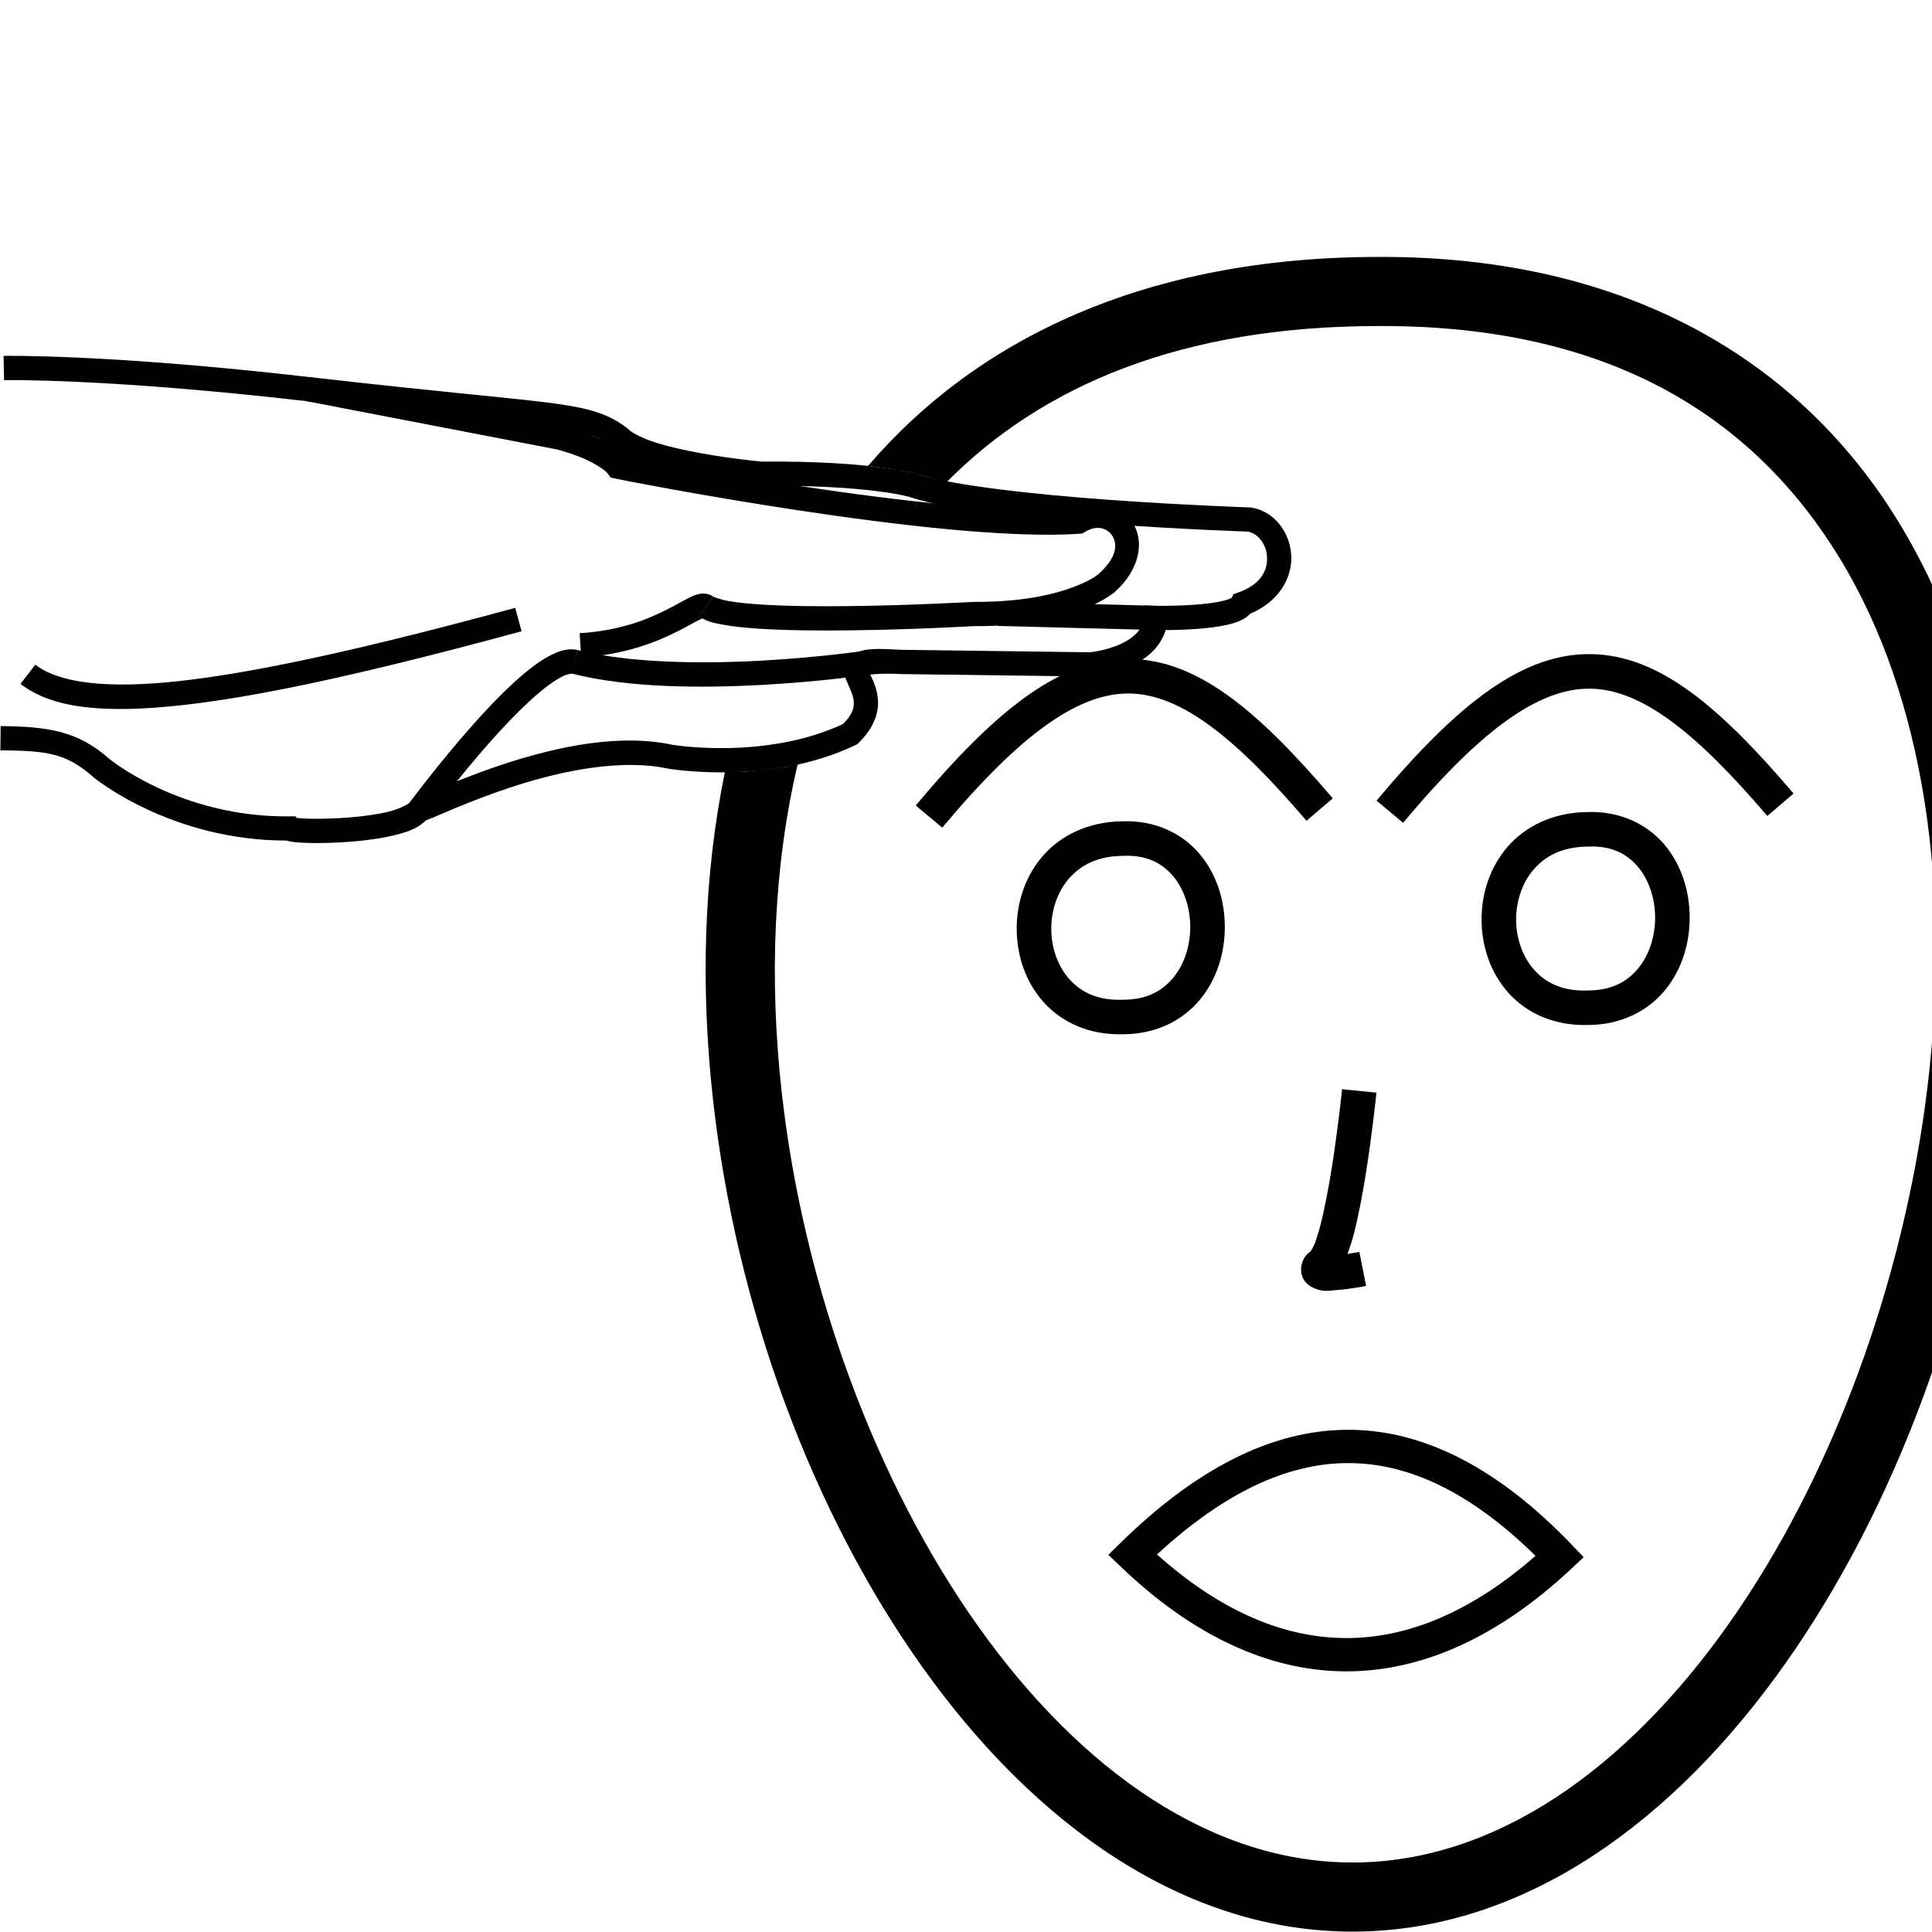 <?xml version="1.0" encoding="UTF-8" standalone="no"?>
<!-- Created with Inkscape (http://www.inkscape.org/) -->

<svg
   xmlns:dc="http://purl.org/dc/elements/1.1/"
   xmlns:cc="http://creativecommons.org/ns#"
   xmlns:rdf="http://www.w3.org/1999/02/22-rdf-syntax-ns#"
   xmlns:svg="http://www.w3.org/2000/svg"
   xmlns="http://www.w3.org/2000/svg"
   xmlns:sodipodi="http://sodipodi.sourceforge.net/DTD/sodipodi-0.dtd"
   xmlns:inkscape="http://www.inkscape.org/namespaces/inkscape"
   width="1000"
   height="1000"
   viewBox="0 0 1000 1000"
   version="1.1"
   id="svg6922"
   inkscape:version="0.92.4 (5da689c313, 2019-01-14)"
   sodipodi:docname="Senhor (Autoridade).svg">
  <defs
     id="defs6916" />
  <sodipodi:namedview
     id="base"
     pagecolor="#ffffff"
     bordercolor="#666666"
     borderopacity="1.0"
     inkscape:pageopacity="0.0"
     inkscape:pageshadow="2"
     inkscape:zoom="0.1767767"
     inkscape:cx="1186.5378"
     inkscape:cy="658.91664"
     inkscape:document-units="px"
     inkscape:current-layer="layer1"
     showgrid="false"
     units="px"
     inkscape:window-width="681"
     inkscape:window-height="706"
     inkscape:window-x="-7"
     inkscape:window-y="0"
     inkscape:window-maximized="0" />
  <g
     inkscape:label="Camada 1"
     inkscape:groupmode="layer"
     id="layer1"
     transform="translate(0,-32.417)">
    <path
       style="color:#000000;font-style:normal;font-variant:normal;font-weight:normal;font-stretch:normal;font-size:medium;line-height:normal;font-family:sans-serif;font-variant-ligatures:normal;font-variant-position:normal;font-variant-caps:normal;font-variant-numeric:normal;font-variant-alternates:normal;font-feature-settings:normal;text-indent:0;text-align:start;text-decoration:none;text-decoration-line:none;text-decoration-style:solid;text-decoration-color:#000000;letter-spacing:normal;word-spacing:normal;text-transform:none;writing-mode:lr-tb;direction:ltr;text-orientation:mixed;dominant-baseline:auto;baseline-shift:baseline;text-anchor:start;white-space:normal;shape-padding:0;clip-rule:nonzero;display:inline;overflow:visible;visibility:visible;opacity:1;isolation:auto;mix-blend-mode:normal;color-interpolation:sRGB;color-interpolation-filters:linearRGB;solid-color:#000000;solid-opacity:1;vector-effect:none;fill:#000000;fill-opacity:1;fill-rule:nonzero;stroke:none;stroke-width:35.769;stroke-linecap:butt;stroke-linejoin:miter;stroke-miterlimit:4;stroke-dasharray:none;stroke-dashoffset:0;stroke-opacity:1;color-rendering:auto;image-rendering:auto;shape-rendering:auto;text-rendering:auto;enable-background:accumulate"
       d="m 713.751,165.404 c -120.463,-0.025 -207.964,42.254 -264.459,108.186 6.084,0.662 11.572,1.332 18.384,2.668 l -74.781,154.819 c -4.305,0.728 -9.789,0.992 -17.667,0.899 -11.16,54.066 -12.595,111.919 -6.195,169.456 11.905,107.02 50.964,213.412 108.631,294.212 57.667,80.8 135.306,137.092 223.614,136.566 88.266,-0.526 165.277,-57.407 222.603,-138.48 57.326,-81.073 96.31,-187.425 109.258,-294.179 12.947,-106.754 -0.021,-214.299 -50.32,-296.77 C 932.53,220.326 843.411,164.949 713.827,165.404 Z m 0.067,35.767 h 0.034 0.034 c 119.701,-0.441 193.944,47.356 238.393,120.233 44.449,72.876 57.604,172.847 45.355,273.842 C 985.385,696.24 947.861,797.87 894.679,873.083 841.496,948.297 773.995,996.008 701.073,996.442 628.192,996.876 560.215,949.741 506.781,874.872 453.346,800.003 415.821,698.481 404.585,597.477 c -6.51,-58.527 -4.177,-116.721 8.32,-169.578 -7.828,2.301 -20.008,3.176 -20.008,3.176 l 74.781,-154.819 c 4.549,0.407 8.612,2.433 22.424,5.554 49.366,-49.708 121.237,-80.677 223.717,-80.64 z"
       id="path10-9-9-0-9"
       inkscape:connector-curvature="0"
       sodipodi:nodetypes="cccccsssssccccccsssscscccccc" />
    <path
       style="color:#000000;font-style:normal;font-variant:normal;font-weight:normal;font-stretch:normal;font-size:medium;line-height:normal;font-family:sans-serif;font-variant-ligatures:normal;font-variant-position:normal;font-variant-caps:normal;font-variant-numeric:normal;font-variant-alternates:normal;font-feature-settings:normal;text-indent:0;text-align:start;text-decoration:none;text-decoration-line:none;text-decoration-style:solid;text-decoration-color:#000000;letter-spacing:normal;word-spacing:normal;text-transform:none;writing-mode:lr-tb;direction:ltr;text-orientation:mixed;dominant-baseline:auto;baseline-shift:baseline;text-anchor:start;white-space:normal;shape-padding:0;clip-rule:nonzero;display:inline;overflow:visible;visibility:visible;opacity:1;isolation:auto;mix-blend-mode:normal;color-interpolation:sRGB;color-interpolation-filters:linearRGB;solid-color:#000000;solid-opacity:1;vector-effect:none;fill:#000000;fill-opacity:1;fill-rule:nonzero;stroke:none;stroke-width:17.884;stroke-linecap:butt;stroke-linejoin:miter;stroke-miterlimit:4;stroke-dasharray:none;stroke-dashoffset:0;stroke-opacity:1;color-rendering:auto;image-rendering:auto;shape-rendering:auto;text-rendering:auto;enable-background:accumulate"
       d="m 694.658,596.189 c 0,0 -2.017,19.906 -5.354,40.816 -1.668,10.455 -3.676,21.16 -5.836,29.479 -1.08,4.159 -2.212,7.73 -3.225,10.193 -1.013,2.463 -2.322,3.752 -1.383,2.969 -1.979,1.649 -4.074,3.025 -5.17,7.41 -0.548,2.193 -0.234,5.459 1.166,7.74 1.4,2.281 3.218,3.397 4.594,4.045 5.504,2.59 8.332,1.596 12.074,1.338 7.485,-0.516 15.59,-2.186 15.59,-2.186 l -3.506,-17.537 c 0,0 -2.805,0.488 -6.178,0.996 1.204,-3.211 2.337,-6.58 3.348,-10.475 2.413,-9.296 4.468,-20.382 6.188,-31.154 3.438,-21.545 5.486,-41.836 5.486,-41.836 z"
       id="path971-3-7-5"
       inkscape:connector-curvature="0" />
    <path
       style="color:#000000;font-style:normal;font-variant:normal;font-weight:normal;font-stretch:normal;font-size:medium;line-height:normal;font-family:sans-serif;font-variant-ligatures:normal;font-variant-position:normal;font-variant-caps:normal;font-variant-numeric:normal;font-variant-alternates:normal;font-feature-settings:normal;text-indent:0;text-align:start;text-decoration:none;text-decoration-line:none;text-decoration-style:solid;text-decoration-color:#000000;letter-spacing:normal;word-spacing:normal;text-transform:none;writing-mode:lr-tb;direction:ltr;text-orientation:mixed;dominant-baseline:auto;baseline-shift:baseline;text-anchor:start;white-space:normal;shape-padding:0;clip-rule:nonzero;display:inline;overflow:visible;visibility:visible;opacity:1;isolation:auto;mix-blend-mode:normal;color-interpolation:sRGB;color-interpolation-filters:linearRGB;solid-color:#000000;solid-opacity:1;vector-effect:none;fill:#000000;fill-opacity:1;fill-rule:nonzero;stroke:none;stroke-width:20.547;stroke-linecap:butt;stroke-linejoin:miter;stroke-miterlimit:4;stroke-dasharray:none;stroke-dashoffset:0;stroke-opacity:1;color-rendering:auto;image-rendering:auto;shape-rendering:auto;text-rendering:auto;enable-background:accumulate"
       d="m 1743.617,32.662 c -6.918,-0.371 -12.01,1.621 -12.01,1.621 l -1.853,0.725 -1.449,1.367 c -6.987,6.587 -30.875,23.79 -51.973,38.244 -15.734,10.78 -23.497,15.843 -29.877,20.057 -6.885,-12.362 -16.526,-18.516 -25.42,-19.338 -11.496,-1.063 -19.932,4.957 -19.932,4.957 l -0.986,0.656 -0.811,0.865 c -27.258,29.075 -74.821,58.137 -77.094,59.52 -16.946,5.393 -36.888,18.324 -54.051,30.221 -15.317,10.618 -26.147,19.094 -29.252,21.541 -8.147,0.75 -16.512,3.582 -25.645,7.33 -10.599,4.35 -21.838,9.995 -32.221,15.609 -18.53,10.021 -32.535,18.882 -35.732,20.916 -6.621,0.369 -12.914,2.713 -19.588,6.037 -7.967,3.967 -16.448,9.489 -25.387,16.07 -17.877,13.162 -37.507,30.592 -55.906,48.064 -36.799,34.946 -68.629,70.129 -68.629,70.129 l -0.135,0.148 -0.129,0.154 c -30.178,36.075 -50.324,56.175 -62.643,67.068 -6.159,5.447 -10.358,8.591 -12.844,10.285 -1.372,0.935 -1.108,0.727 -1.395,0.895 -14.091,0.649 -26.355,8.023 -35.875,14.811 -10.255,7.311 -17.477,14.742 -17.477,14.742 l 14.717,14.34 c 0,0 6.063,-6.205 14.688,-12.354 8.624,-6.149 19.685,-11.335 26.578,-11.119 l 2.299,0.072 2.107,-0.914 c 0,0 2.581,-1.212 5.93,-3.494 3.348,-2.282 8.196,-5.956 14.885,-11.871 13.343,-11.8 34.044,-32.554 64.564,-69.018 0.059,-0.065 31.445,-34.73 67.506,-68.975 18.047,-17.139 37.27,-34.146 53.939,-46.418 8.335,-6.136 16.048,-11.08 22.363,-14.225 6.315,-3.145 11.293,-4.145 12.809,-4.035 l 3.418,0.248 2.883,-1.854 c 0,0 16.862,-10.835 36.826,-21.631 9.982,-5.398 20.724,-10.764 30.25,-14.674 9.526,-3.91 18.209,-6.115 21.762,-6.115 h 3.594 l 2.811,-2.24 c 0,0 13.563,-10.806 30.633,-22.639 17.07,-11.833 38.324,-24.597 49.727,-27.939 l 1.258,-0.369 1.127,-0.672 c 0,0 49.471,-29.304 80.965,-62.262 0.607,-0.314 3.322,-1.67 6.199,-1.404 3.213,0.297 7.963,1.084 12.941,17.318 l 4.012,13.084 11.443,-7.506 c 0,0 19.107,-12.53 40.406,-27.123 20.102,-13.772 41.21,-28.553 52.234,-38.369 0.953,-0.187 2.417,-0.325 4.715,0.393 3.479,1.087 8.876,3.891 13.201,19.246 l 6.959,24.705 12.008,-22.684 c 0,0 2.892,-4.941 6.168,-7.684 1.638,-1.371 2.978,-1.858 3.51,-1.9 0.531,-0.043 1.019,-0.333 3.389,1.889 l 0.6,0.562 0.682,0.461 c 0,0 4.745,2.848 6.289,11.451 1.544,8.603 -0.451,24.413 -23.912,50.221 l -7.381,8.117 8.584,6.832 c 0,0 3.683,2.671 4.787,9.84 1.103,7.158 -0.485,19.762 -19.814,39.773 -0.149,0.145 -29.03,28.375 -50,42.051 l -0.592,0.387 -0.533,0.463 c 0,0 -48.463,42.037 -105.277,75.543 l -6.662,3.928 1.934,7.488 c 0,0 0.395,1.142 0.303,5.262 -0.092,4.12 -0.861,10.435 -3.881,18.57 -6.04,16.27 -21.151,40.055 -59.174,67.078 l 1.607,-0.936 c 0,0 -9.605,4.749 -21.885,17.428 -12.197,12.592 -28.131,33.556 -44.498,67.383 0,0 -10.157,17.782 -25.684,37.25 -15.429,19.345 -36.505,39.594 -54.617,45.402 -3.281,0.536 -14.782,2.831 -26.73,10.797 l 0.037,-0.025 c 0,0 -22.751,14.857 -51.426,8.438 l -0.029,-0.008 -0.031,-0.006 c 0,0 -8.266,-1.549 -20.629,0.523 -12.363,2.072 -29.989,7.487 -52.432,20.385 l 10.238,17.814 c 20.573,-11.823 35.825,-16.297 45.588,-17.934 9.763,-1.636 12.869,-0.711 12.869,-0.711 l -0.062,-0.014 c 37.579,8.413 67.236,-11.342 67.236,-11.342 l 0.019,-0.012 0.02,-0.014 c 9.729,-6.486 19.307,-7.748 19.307,-7.748 l 0.906,-0.113 0.871,-0.27 c 26.309,-8.185 48.319,-31.526 64.93,-52.354 16.611,-20.827 27.467,-39.879 27.467,-39.879 l 0.178,-0.312 0.154,-0.322 c 15.653,-32.511 30.489,-51.704 41.076,-62.635 10.587,-10.93 15.816,-13.104 15.816,-13.104 l 0.846,-0.395 0.76,-0.541 c 40.59,-28.847 58.855,-55.988 66.535,-76.676 3.84,-10.344 5.019,-19.014 5.158,-25.262 0.026,-1.145 -0.112,-1.831 -0.154,-2.848 55.608,-33.614 101.11,-72.876 102.338,-73.941 24.318,-16.036 52.629,-44.254 52.629,-44.254 l 0.084,-0.082 0.08,-0.084 c 22.193,-22.939 27.669,-42.753 25.432,-57.273 -0.926,-6.011 -3.23,-10.654 -5.568,-14.379 21.111,-25.496 26.112,-46.06 23.408,-61.131 -2.689,-14.989 -12.67,-23.036 -14.381,-24.33 -5.447,-4.832 -12.25,-7.382 -18.439,-6.887 -6.011,0.481 -10.698,3.184 -14.295,6.051 -5.668,-9.247 -12.832,-14.691 -19.785,-16.863 -2.591,-0.81 -5.1,-1.197 -7.406,-1.32 z"
       id="path7162"
       inkscape:connector-curvature="0" />
    <path
       style="color:#000000;font-style:normal;font-variant:normal;font-weight:normal;font-stretch:normal;font-size:medium;line-height:normal;font-family:sans-serif;font-variant-ligatures:normal;font-variant-position:normal;font-variant-caps:normal;font-variant-numeric:normal;font-variant-alternates:normal;font-feature-settings:normal;text-indent:0;text-align:start;text-decoration:none;text-decoration-line:none;text-decoration-style:solid;text-decoration-color:#000000;letter-spacing:normal;word-spacing:normal;text-transform:none;writing-mode:lr-tb;direction:ltr;text-orientation:mixed;dominant-baseline:auto;baseline-shift:baseline;text-anchor:start;white-space:normal;shape-padding:0;clip-rule:nonzero;display:inline;overflow:visible;visibility:visible;opacity:1;isolation:auto;mix-blend-mode:normal;color-interpolation:sRGB;color-interpolation-filters:linearRGB;solid-color:#000000;solid-opacity:1;vector-effect:none;fill:#000000;fill-opacity:1;fill-rule:nonzero;stroke:none;stroke-width:20.547;stroke-linecap:butt;stroke-linejoin:miter;stroke-miterlimit:4;stroke-dasharray:none;stroke-dashoffset:0;stroke-opacity:1;color-rendering:auto;image-rendering:auto;shape-rendering:auto;text-rendering:auto;enable-background:accumulate"
       d="m 1651.969,108.039 -20.127,4.127 c 0,0 0.266,0.75 -0.057,4.209 -0.322,3.459 -1.387,8.793 -4.699,15.605 -6.624,13.625 -22.396,33.442 -60.541,54.371 l -1.412,0.775 -1.109,1.172 c 0,0 -23.622,24.791 -55.316,41.299 l -2.203,1.146 -1.435,2.027 c 0,0 -21.866,30.744 -63.861,43.666 l 6.043,19.639 c 44.675,-13.746 68.894,-44.028 72.934,-49.381 32.144,-17.223 54.758,-40.155 57.631,-43.143 39.865,-22.161 59.027,-44.642 67.752,-62.588 4.416,-9.082 6.14,-16.933 6.676,-22.686 0.536,-5.752 -0.273,-10.24 -0.273,-10.24 z"
       id="path7164"
       inkscape:connector-curvature="0" />
    <path
       style="color:#000000;font-style:normal;font-variant:normal;font-weight:normal;font-stretch:normal;font-size:medium;line-height:normal;font-family:sans-serif;font-variant-ligatures:normal;font-variant-position:normal;font-variant-caps:normal;font-variant-numeric:normal;font-variant-alternates:normal;font-feature-settings:normal;text-indent:0;text-align:start;text-decoration:none;text-decoration-line:none;text-decoration-style:solid;text-decoration-color:#000000;letter-spacing:normal;word-spacing:normal;text-transform:none;writing-mode:lr-tb;direction:ltr;text-orientation:mixed;dominant-baseline:auto;baseline-shift:baseline;text-anchor:start;white-space:normal;shape-padding:0;clip-rule:nonzero;display:inline;overflow:visible;visibility:visible;opacity:1;isolation:auto;mix-blend-mode:normal;color-interpolation:sRGB;color-interpolation-filters:linearRGB;solid-color:#000000;solid-opacity:1;vector-effect:none;fill:#000000;fill-opacity:1;fill-rule:nonzero;stroke:none;stroke-width:20.547;stroke-linecap:butt;stroke-linejoin:miter;stroke-miterlimit:4;stroke-dasharray:none;stroke-dashoffset:0;stroke-opacity:1;color-rendering:auto;image-rendering:auto;shape-rendering:auto;text-rendering:auto;enable-background:accumulate"
       d="m 1775.051,62.598 -14.135,14.914 c 0,0 -0.863,-0.952 -0.988,-1.166 -0.125,-0.214 -0.086,-0.262 -0.027,0.08 0.118,0.684 0.413,3.261 -2.547,9.018 -5.919,11.513 -25.472,34.334 -78.252,69.176 l -0.641,0.424 -0.572,0.514 c 0,0 -34.277,30.857 -88.092,64.664 l -0.541,0.34 -0.494,0.402 c 0,0 -12.324,10.066 -28.18,21.707 -15.856,11.641 -35.543,24.861 -48.135,30.465 l 8.354,18.771 c 15.991,-7.117 35.623,-20.695 51.939,-32.674 15.847,-11.634 27.831,-21.397 28.535,-21.971 53.636,-33.759 88.125,-64.452 89.752,-65.908 53.727,-35.54 75.689,-59.185 84.6,-76.516 4.473,-8.7 5.515,-16.167 4.521,-21.912 -0.497,-2.873 -1.478,-5.23 -2.484,-6.951 -1.006,-1.721 -2.613,-3.377 -2.613,-3.377 z"
       id="path7166"
       inkscape:connector-curvature="0" />
    <path
       style="color:#000000;font-style:normal;font-variant:normal;font-weight:normal;font-stretch:normal;font-size:medium;line-height:normal;font-family:sans-serif;font-variant-ligatures:normal;font-variant-position:normal;font-variant-caps:normal;font-variant-numeric:normal;font-variant-alternates:normal;font-feature-settings:normal;text-indent:0;text-align:start;text-decoration:none;text-decoration-line:none;text-decoration-style:solid;text-decoration-color:#000000;letter-spacing:normal;word-spacing:normal;text-transform:none;writing-mode:lr-tb;direction:ltr;text-orientation:mixed;dominant-baseline:auto;baseline-shift:baseline;text-anchor:start;white-space:normal;shape-padding:0;clip-rule:nonzero;display:inline;overflow:visible;visibility:visible;opacity:1;isolation:auto;mix-blend-mode:normal;color-interpolation:sRGB;color-interpolation-filters:linearRGB;solid-color:#000000;solid-opacity:1;vector-effect:none;fill:#000000;fill-opacity:1;fill-rule:nonzero;stroke:none;stroke-width:20.547;stroke-linecap:butt;stroke-linejoin:miter;stroke-miterlimit:4;stroke-dasharray:none;stroke-dashoffset:0;stroke-opacity:1;color-rendering:auto;image-rendering:auto;shape-rendering:auto;text-rendering:auto;enable-background:accumulate"
       d="m 1773.549,130.131 c 0,0 -36.46,42.922 -88.141,76.922 l -0.527,0.348 -0.48,0.408 c 0,0 -35.683,30.14 -65.283,46.584 l -0.637,0.355 -0.582,0.439 c 0,0 -45.379,33.637 -75.568,43.404 l 6.326,19.549 c 36.444,-11.791 79.733,-45.11 81.16,-46.213 31.997,-17.929 66.437,-47.232 67.514,-48.15 54.249,-35.849 91.897,-80.365 91.897,-80.365 z"
       id="path7168"
       inkscape:connector-curvature="0" />
    <path
       style="color:#000000;font-style:normal;font-variant:normal;font-weight:normal;font-stretch:normal;font-size:medium;line-height:normal;font-family:sans-serif;font-variant-ligatures:normal;font-variant-position:normal;font-variant-caps:normal;font-variant-numeric:normal;font-variant-alternates:normal;font-feature-settings:normal;text-indent:0;text-align:start;text-decoration:none;text-decoration-line:none;text-decoration-style:solid;text-decoration-color:#000000;letter-spacing:normal;word-spacing:normal;text-transform:none;writing-mode:lr-tb;direction:ltr;text-orientation:mixed;dominant-baseline:auto;baseline-shift:baseline;text-anchor:start;white-space:normal;shape-padding:0;clip-rule:nonzero;display:inline;overflow:visible;visibility:visible;opacity:1;isolation:auto;mix-blend-mode:normal;color-interpolation:sRGB;color-interpolation-filters:linearRGB;solid-color:#000000;solid-opacity:1;vector-effect:none;fill:#000000;fill-opacity:1;fill-rule:nonzero;stroke:none;stroke-width:20.547;stroke-linecap:butt;stroke-linejoin:miter;stroke-miterlimit:4;stroke-dasharray:none;stroke-dashoffset:0;stroke-opacity:1;color-rendering:auto;image-rendering:auto;shape-rendering:auto;text-rendering:auto;enable-background:accumulate"
       d="m 1603.08,313.168 c 0,0 -37.001,24.247 -65.047,32.842 l -0.367,0.111 -0.357,0.141 c 0,0 -43.977,16.653 -64.83,59.451 -9e-4,0.002 -10e-4,0.004 -0,0.006 -0.084,0.166 -16.728,33.28 -24.105,52.777 l 19.217,7.271 c 6.448,-17.041 23.312,-50.955 23.312,-50.955 l 0.023,-0.047 0.024,-0.049 c 16.724,-34.328 53.83,-49.314 53.83,-49.314 l -0.725,0.252 c 33.263,-10.193 70.426,-35.391 70.426,-35.391 z"
       id="path7170"
       inkscape:connector-curvature="0" />
    <path
       style="color:#000000;font-style:normal;font-variant:normal;font-weight:normal;font-stretch:normal;font-size:medium;line-height:normal;font-family:sans-serif;font-variant-ligatures:normal;font-variant-position:normal;font-variant-caps:normal;font-variant-numeric:normal;font-variant-alternates:normal;font-feature-settings:normal;text-indent:0;text-align:start;text-decoration:none;text-decoration-line:none;text-decoration-style:solid;text-decoration-color:#000000;letter-spacing:normal;word-spacing:normal;text-transform:none;writing-mode:lr-tb;direction:ltr;text-orientation:mixed;dominant-baseline:auto;baseline-shift:baseline;text-anchor:start;white-space:normal;shape-padding:0;clip-rule:nonzero;display:inline;overflow:visible;visibility:visible;opacity:1;isolation:auto;mix-blend-mode:normal;color-interpolation:sRGB;color-interpolation-filters:linearRGB;solid-color:#000000;solid-opacity:1;vector-effect:none;fill:#000000;fill-opacity:1;fill-rule:nonzero;stroke:none;stroke-width:20.547;stroke-linecap:butt;stroke-linejoin:miter;stroke-miterlimit:4;stroke-dasharray:none;stroke-dashoffset:0;stroke-opacity:1;color-rendering:auto;image-rendering:auto;shape-rendering:auto;text-rendering:auto;enable-background:accumulate"
       d="m 1506.617,374.92 -11.244,17.197 c 0,0 10.833,7.174 18.422,20.666 l 17.908,-10.074 c -10.21,-18.151 -25.086,-27.789 -25.086,-27.789 z"
       id="path7172"
       inkscape:connector-curvature="0" />
    <path
       style="color:#000000;font-style:normal;font-variant:normal;font-weight:normal;font-stretch:normal;font-size:medium;line-height:normal;font-family:sans-serif;font-variant-ligatures:normal;font-variant-position:normal;font-variant-caps:normal;font-variant-numeric:normal;font-variant-alternates:normal;font-feature-settings:normal;text-indent:0;text-align:start;text-decoration:none;text-decoration-line:none;text-decoration-style:solid;text-decoration-color:#000000;letter-spacing:normal;word-spacing:normal;text-transform:none;writing-mode:lr-tb;direction:ltr;text-orientation:mixed;dominant-baseline:auto;baseline-shift:baseline;text-anchor:start;white-space:normal;shape-padding:0;clip-rule:nonzero;display:inline;overflow:visible;visibility:visible;opacity:1;isolation:auto;mix-blend-mode:normal;color-interpolation:sRGB;color-interpolation-filters:linearRGB;solid-color:#000000;solid-opacity:1;vector-effect:none;fill:#000000;fill-opacity:1;fill-rule:nonzero;stroke:none;stroke-width:20.547;stroke-linecap:butt;stroke-linejoin:miter;stroke-miterlimit:4;stroke-dasharray:none;stroke-dashoffset:0;stroke-opacity:1;color-rendering:auto;image-rendering:auto;shape-rendering:auto;text-rendering:auto;enable-background:accumulate"
       d="m 1461.586,370.08 c -9.32,0.037 -18.986,1.112 -28.25,2.586 -24.704,3.929 -46.699,10.951 -46.699,10.951 l 6.225,19.582 c 0,0 20.89,-6.612 43.703,-10.24 11.406,-1.814 23.258,-2.815 32.543,-2.064 9.285,0.751 15.018,3.476 16.771,5.775 l 16.34,-12.459 c -7.512,-9.85 -19.447,-12.826 -31.455,-13.797 -3.002,-0.243 -6.071,-0.346 -9.178,-0.334 z"
       id="path7174"
       inkscape:connector-curvature="0" />
    <path
       style="color:#000000;font-style:normal;font-variant:normal;font-weight:normal;font-stretch:normal;font-size:medium;line-height:normal;font-family:sans-serif;font-variant-ligatures:normal;font-variant-position:normal;font-variant-caps:normal;font-variant-numeric:normal;font-variant-alternates:normal;font-feature-settings:normal;text-indent:0;text-align:start;text-decoration:none;text-decoration-line:none;text-decoration-style:solid;text-decoration-color:#000000;letter-spacing:normal;word-spacing:normal;text-transform:none;writing-mode:lr-tb;direction:ltr;text-orientation:mixed;dominant-baseline:auto;baseline-shift:baseline;text-anchor:start;white-space:normal;shape-padding:0;clip-rule:nonzero;display:inline;overflow:visible;visibility:visible;opacity:1;isolation:auto;mix-blend-mode:normal;color-interpolation:sRGB;color-interpolation-filters:linearRGB;solid-color:#000000;solid-opacity:1;vector-effect:none;fill:#000000;fill-opacity:1;fill-rule:nonzero;stroke:none;stroke-width:20.547;stroke-linecap:butt;stroke-linejoin:miter;stroke-miterlimit:4;stroke-dasharray:none;stroke-dashoffset:0;stroke-opacity:1;color-rendering:auto;image-rendering:auto;shape-rendering:auto;text-rendering:auto;enable-background:accumulate"
       d="m 1483.812,380.941 c -12.212,0.27 -24.543,5.11 -37.768,10.49 -17.632,7.174 -37.26,16.193 -59.605,21.92 l 5.101,19.904 c 24.544,-6.29 45.307,-15.9 62.248,-22.793 16.941,-6.893 29.653,-10.188 36.984,-8.254 l 5.24,-19.867 c -4.073,-1.074 -8.131,-1.491 -12.201,-1.4 z"
       id="path7176"
       inkscape:connector-curvature="0" />
    <path
       style="color:#000000;font-style:normal;font-variant:normal;font-weight:normal;font-stretch:normal;font-size:medium;line-height:normal;font-family:sans-serif;font-variant-ligatures:normal;font-variant-position:normal;font-variant-caps:normal;font-variant-numeric:normal;font-variant-alternates:normal;font-feature-settings:normal;text-indent:0;text-align:start;text-decoration:none;text-decoration-line:none;text-decoration-style:solid;text-decoration-color:#000000;letter-spacing:normal;word-spacing:normal;text-transform:none;writing-mode:lr-tb;direction:ltr;text-orientation:mixed;dominant-baseline:auto;baseline-shift:baseline;text-anchor:start;white-space:normal;shape-padding:0;clip-rule:nonzero;display:inline;overflow:visible;visibility:visible;opacity:1;isolation:auto;mix-blend-mode:normal;color-interpolation:sRGB;color-interpolation-filters:linearRGB;solid-color:#000000;solid-opacity:1;vector-effect:none;fill:#000000;fill-opacity:1;fill-rule:nonzero;stroke:none;stroke-width:20.547;stroke-linecap:butt;stroke-linejoin:miter;stroke-miterlimit:4;stroke-dasharray:none;stroke-dashoffset:0;stroke-opacity:1;color-rendering:auto;image-rendering:auto;shape-rendering:auto;text-rendering:auto;enable-background:accumulate"
       d="m 1468.186,460.955 -19.812,-2.459 c 0,0 -0.126,9.161 1.711,14.086 1.836,4.925 5.153,11.771 13.172,15.279 l 8.236,-18.824 c 0.108,0.047 -1.273,-1.265 -2.156,-3.633 -0.883,-2.368 -1.15,-4.449 -1.15,-4.449 z"
       id="path7178"
       inkscape:connector-curvature="0"
       sodipodi:nodetypes="ccccccc" />
    <path
       style="color:#000000;font-style:normal;font-variant:normal;font-weight:normal;font-stretch:normal;font-size:medium;line-height:normal;font-family:sans-serif;font-variant-ligatures:normal;font-variant-position:normal;font-variant-caps:normal;font-variant-numeric:normal;font-variant-alternates:normal;font-feature-settings:normal;text-indent:0;text-align:start;text-decoration:none;text-decoration-line:none;text-decoration-style:solid;text-decoration-color:#000000;letter-spacing:normal;word-spacing:normal;text-transform:none;writing-mode:lr-tb;direction:ltr;text-orientation:mixed;dominant-baseline:auto;baseline-shift:baseline;text-anchor:start;white-space:normal;shape-padding:0;clip-rule:nonzero;display:inline;overflow:visible;visibility:visible;opacity:1;isolation:auto;mix-blend-mode:normal;color-interpolation:sRGB;color-interpolation-filters:linearRGB;solid-color:#000000;solid-opacity:1;vector-effect:none;fill:#000000;fill-opacity:1;fill-rule:nonzero;stroke:none;stroke-width:20.547;stroke-linecap:butt;stroke-linejoin:miter;stroke-miterlimit:4;stroke-dasharray:none;stroke-dashoffset:0;stroke-opacity:1;color-rendering:auto;image-rendering:auto;shape-rendering:auto;text-rendering:auto;enable-background:accumulate"
       d="m 1311.914,317.023 -15.057,13.982 c 0,0 37.585,42.421 86.512,42.438 12.448,0.054 23.496,-4.006 34.713,-6.391 11.224,-2.386 22.272,-3.522 35.051,0.355 l 5.967,-19.662 c -17.143,-5.201 -32.575,-3.495 -45.291,-0.791 -12.716,2.704 -23.063,5.978 -30.363,5.943 h -0.023 -0.025 c -36.365,0 -71.482,-35.875 -71.482,-35.875 z"
       id="path7180"
       inkscape:connector-curvature="0" />
    <path
       style="color:#000000;font-style:normal;font-variant:normal;font-weight:normal;font-stretch:normal;font-size:medium;line-height:normal;font-family:sans-serif;font-variant-ligatures:normal;font-variant-position:normal;font-variant-caps:normal;font-variant-numeric:normal;font-variant-alternates:normal;font-feature-settings:normal;text-indent:0;text-align:start;text-decoration:none;text-decoration-line:none;text-decoration-style:solid;text-decoration-color:#000000;letter-spacing:normal;word-spacing:normal;text-transform:none;writing-mode:lr-tb;direction:ltr;text-orientation:mixed;dominant-baseline:auto;baseline-shift:baseline;text-anchor:start;white-space:normal;shape-padding:0;clip-rule:nonzero;display:inline;overflow:visible;visibility:visible;opacity:1;isolation:auto;mix-blend-mode:normal;color-interpolation:sRGB;color-interpolation-filters:linearRGB;solid-color:#000000;solid-opacity:1;vector-effect:none;fill:#000000;fill-opacity:1;fill-rule:nonzero;stroke:none;stroke-width:20.547;stroke-linecap:butt;stroke-linejoin:miter;stroke-miterlimit:4;stroke-dasharray:none;stroke-dashoffset:0;stroke-opacity:1;color-rendering:auto;image-rendering:auto;shape-rendering:auto;text-rendering:auto;enable-background:accumulate"
       d="m 1132.424,508.545 -17.35,11.006 c 0,0 44.534,71.443 120.09,66.551 l -1.328,-20.504 c -61.894,4.008 -101.412,-57.053 -101.412,-57.053 z"
       id="path7182"
       inkscape:connector-curvature="0" />
    <path
       style="color:#000000;font-style:normal;font-variant:normal;font-weight:normal;font-stretch:normal;font-size:medium;line-height:normal;font-family:sans-serif;font-variant-ligatures:normal;font-variant-position:normal;font-variant-caps:normal;font-variant-numeric:normal;font-variant-alternates:normal;font-feature-settings:normal;text-indent:0;text-align:start;text-decoration:none;text-decoration-line:none;text-decoration-style:solid;text-decoration-color:#000000;letter-spacing:normal;word-spacing:normal;text-transform:none;writing-mode:lr-tb;direction:ltr;text-orientation:mixed;dominant-baseline:auto;baseline-shift:baseline;text-anchor:start;white-space:normal;shape-padding:0;clip-rule:nonzero;display:inline;overflow:visible;visibility:visible;opacity:1;isolation:auto;mix-blend-mode:normal;color-interpolation:sRGB;color-interpolation-filters:linearRGB;solid-color:#000000;solid-opacity:1;vector-effect:none;fill:#000000;fill-opacity:1;fill-rule:nonzero;stroke:none;stroke-width:20.547;stroke-linecap:butt;stroke-linejoin:miter;stroke-miterlimit:4;stroke-dasharray:none;stroke-dashoffset:0;stroke-opacity:1;color-rendering:auto;image-rendering:auto;shape-rendering:auto;text-rendering:auto;enable-background:accumulate"
       d="m 1561.982,167.67 -19.137,7.482 c 0,0 2.369,6.122 6.338,12.695 3.969,6.573 8.853,15.148 20.162,17.559 l 4.283,-20.096 c 0.717,0.153 -3.936,-3.247 -6.856,-8.082 -2.919,-4.835 -4.791,-9.559 -4.791,-9.559 z"
       id="path7184"
       inkscape:connector-curvature="0" />
    <path
       style="color:#000000;font-style:normal;font-variant:normal;font-weight:normal;font-stretch:normal;font-size:medium;line-height:normal;font-family:sans-serif;font-variant-ligatures:normal;font-variant-position:normal;font-variant-caps:normal;font-variant-numeric:normal;font-variant-alternates:normal;font-feature-settings:normal;text-indent:0;text-align:start;text-decoration:none;text-decoration-line:none;text-decoration-style:solid;text-decoration-color:#000000;letter-spacing:normal;word-spacing:normal;text-transform:none;writing-mode:lr-tb;direction:ltr;text-orientation:mixed;dominant-baseline:auto;baseline-shift:baseline;text-anchor:start;white-space:normal;shape-padding:0;clip-rule:nonzero;display:inline;overflow:visible;visibility:visible;opacity:1;isolation:auto;mix-blend-mode:normal;color-interpolation:sRGB;color-interpolation-filters:linearRGB;solid-color:#000000;solid-opacity:1;vector-effect:none;fill:#000000;fill-opacity:1;fill-rule:nonzero;stroke:none;stroke-width:20.547;stroke-linecap:butt;stroke-linejoin:miter;stroke-miterlimit:4;stroke-dasharray:none;stroke-dashoffset:0;stroke-opacity:1;color-rendering:auto;image-rendering:auto;shape-rendering:auto;text-rendering:auto;enable-background:accumulate"
       d="m 1497.705,213.559 -18.143,9.646 c 0,0 3.125,5.937 8.428,11.963 5.303,6.025 13.328,13.447 25.146,13.811 l 0.631,-20.537 c -2.423,-0.074 -6.808,-2.819 -10.354,-6.848 -3.546,-4.029 -5.709,-8.035 -5.709,-8.035 z"
       id="path7186"
       inkscape:connector-curvature="0" />
    <path
       style="color:#000000;font-style:normal;font-variant:normal;font-weight:normal;font-stretch:normal;font-size:medium;line-height:normal;font-family:sans-serif;font-variant-ligatures:normal;font-variant-position:normal;font-variant-caps:normal;font-variant-numeric:normal;font-variant-alternates:normal;font-feature-settings:normal;text-indent:0;text-align:start;text-decoration:none;text-decoration-line:none;text-decoration-style:solid;text-decoration-color:#000000;letter-spacing:normal;word-spacing:normal;text-transform:none;writing-mode:lr-tb;direction:ltr;text-orientation:mixed;dominant-baseline:auto;baseline-shift:baseline;text-anchor:start;white-space:normal;shape-padding:0;clip-rule:nonzero;display:inline;overflow:visible;visibility:visible;opacity:1;isolation:auto;mix-blend-mode:normal;color-interpolation:sRGB;color-interpolation-filters:linearRGB;solid-color:#000000;solid-opacity:1;vector-effect:none;fill:#000000;fill-opacity:1;fill-rule:nonzero;stroke:none;stroke-width:20.547;stroke-linecap:butt;stroke-linejoin:miter;stroke-miterlimit:4;stroke-dasharray:none;stroke-dashoffset:0;stroke-opacity:1;color-rendering:auto;image-rendering:auto;shape-rendering:auto;text-rendering:auto;enable-background:accumulate"
       d="m 1678.34,139.82 -20.461,1.873 c 0,0 0.617,5.429 3.584,11.287 2.967,5.858 8.485,13.057 17.844,18.92 l 10.908,-17.412 c -6.127,-3.838 -8.935,-7.858 -10.422,-10.793 -1.487,-2.935 -1.453,-3.875 -1.453,-3.875 z"
       id="path7188"
       inkscape:connector-curvature="0" />
    <path
       style="color:#000000;font-style:normal;font-variant:normal;font-weight:normal;font-stretch:normal;font-size:medium;line-height:normal;font-family:sans-serif;font-variant-ligatures:normal;font-variant-position:normal;font-variant-caps:normal;font-variant-numeric:normal;font-variant-alternates:normal;font-feature-settings:normal;text-indent:0;text-align:start;text-decoration:none;text-decoration-line:none;text-decoration-style:solid;text-decoration-color:#000000;letter-spacing:normal;word-spacing:normal;text-transform:none;writing-mode:lr-tb;direction:ltr;text-orientation:mixed;dominant-baseline:auto;baseline-shift:baseline;text-anchor:start;white-space:normal;shape-padding:0;clip-rule:nonzero;display:inline;overflow:visible;visibility:visible;opacity:1;isolation:auto;mix-blend-mode:normal;color-interpolation:sRGB;color-interpolation-filters:linearRGB;solid-color:#000000;solid-opacity:1;vector-effect:none;fill:#000000;fill-opacity:1;fill-rule:nonzero;stroke:none;stroke-width:20.547;stroke-linecap:butt;stroke-linejoin:miter;stroke-miterlimit:4;stroke-dasharray:none;stroke-dashoffset:0;stroke-opacity:1;color-rendering:auto;image-rendering:auto;shape-rendering:auto;text-rendering:auto;enable-background:accumulate"
       d="m 1586.289,208.826 -20.283,3.289 c 0,0 1.031,5.715 4.805,11.33 3.774,5.615 10.714,11.961 21.398,15.285 l 6.104,-19.619 c -6.294,-1.958 -8.911,-4.838 -10.449,-7.127 -1.538,-2.289 -1.574,-3.158 -1.574,-3.158 z"
       id="path7190"
       inkscape:connector-curvature="0" />
    <path
       style="color:#000000;font-style:normal;font-variant:normal;font-weight:normal;font-stretch:normal;font-size:medium;line-height:normal;font-family:sans-serif;font-variant-ligatures:normal;font-variant-position:normal;font-variant-caps:normal;font-variant-numeric:normal;font-variant-alternates:normal;font-feature-settings:normal;text-indent:0;text-align:start;text-decoration:none;text-decoration-line:none;text-decoration-style:solid;text-decoration-color:#000000;letter-spacing:normal;word-spacing:normal;text-transform:none;writing-mode:lr-tb;direction:ltr;text-orientation:mixed;dominant-baseline:auto;baseline-shift:baseline;text-anchor:start;white-space:normal;shape-padding:0;clip-rule:nonzero;display:inline;overflow:visible;visibility:visible;opacity:1;isolation:auto;mix-blend-mode:normal;color-interpolation:sRGB;color-interpolation-filters:linearRGB;solid-color:#000000;solid-opacity:1;vector-effect:none;fill:#000000;fill-opacity:1;fill-rule:nonzero;stroke:none;stroke-width:20.547;stroke-linecap:butt;stroke-linejoin:miter;stroke-miterlimit:4;stroke-dasharray:none;stroke-dashoffset:0;stroke-opacity:1;color-rendering:auto;image-rendering:auto;shape-rendering:auto;text-rendering:auto;enable-background:accumulate"
       d="m 1725.758,158.104 -19.377,6.838 c 0,0 1.79,5.1 5.166,10.824 3.376,5.724 8.291,12.869 17.082,16.865 l 8.502,-18.705 c -2.086,-0.948 -5.577,-4.681 -7.887,-8.598 -2.31,-3.917 -3.486,-7.225 -3.486,-7.225 z"
       id="path7194"
       inkscape:connector-curvature="0" />
    <path
       style="color:#000000;font-style:normal;font-variant:normal;font-weight:normal;font-stretch:normal;font-size:medium;line-height:normal;font-family:sans-serif;font-variant-ligatures:normal;font-variant-position:normal;font-variant-caps:normal;font-variant-numeric:normal;font-variant-alternates:normal;font-feature-settings:normal;text-indent:0;text-align:start;text-decoration:none;text-decoration-line:none;text-decoration-style:solid;text-decoration-color:#000000;letter-spacing:normal;word-spacing:normal;text-transform:none;writing-mode:lr-tb;direction:ltr;text-orientation:mixed;dominant-baseline:auto;baseline-shift:baseline;text-anchor:start;white-space:normal;shape-padding:0;clip-rule:nonzero;display:inline;overflow:visible;visibility:visible;opacity:1;isolation:auto;mix-blend-mode:normal;color-interpolation:sRGB;color-interpolation-filters:linearRGB;solid-color:#000000;solid-opacity:1;vector-effect:none;fill:#000000;fill-opacity:1;fill-rule:nonzero;stroke:none;stroke-width:20.547;stroke-linecap:butt;stroke-linejoin:miter;stroke-miterlimit:4;stroke-dasharray:none;stroke-dashoffset:0;stroke-opacity:1;color-rendering:auto;image-rendering:auto;shape-rendering:auto;text-rendering:auto;enable-background:accumulate"
       d="m 1627.318,235.975 -20.268,3.379 c 0,0 3.149,20.596 22.387,27.721 l 7.137,-19.268 c -7.462,-2.764 -9.256,-11.832 -9.256,-11.832 z"
       id="path7196"
       inkscape:connector-curvature="0" />
    <path
       style="color:#000000;font-style:normal;font-variant:normal;font-weight:normal;font-stretch:normal;font-size:medium;line-height:normal;font-family:sans-serif;font-variant-ligatures:normal;font-variant-position:normal;font-variant-caps:normal;font-variant-numeric:normal;font-variant-alternates:normal;font-feature-settings:normal;text-indent:0;text-align:start;text-decoration:none;text-decoration-line:none;text-decoration-style:solid;text-decoration-color:#000000;letter-spacing:normal;word-spacing:normal;text-transform:none;writing-mode:lr-tb;direction:ltr;text-orientation:mixed;dominant-baseline:auto;baseline-shift:baseline;text-anchor:start;white-space:normal;shape-padding:0;clip-rule:nonzero;display:inline;overflow:visible;visibility:visible;opacity:1;isolation:auto;mix-blend-mode:normal;color-interpolation:sRGB;color-interpolation-filters:linearRGB;solid-color:#000000;solid-opacity:1;vector-effect:none;fill:#000000;fill-opacity:1;fill-rule:nonzero;stroke:none;stroke-width:20.547;stroke-linecap:butt;stroke-linejoin:miter;stroke-miterlimit:4;stroke-dasharray:none;stroke-dashoffset:0;stroke-opacity:1;color-rendering:auto;image-rendering:auto;shape-rendering:auto;text-rendering:auto;enable-background:accumulate"
       d="m 1717.209,218.672 -20.078,4.363 c 0,0 1.095,5.139 3.908,10.85 2.813,5.71 7.564,13.133 16.723,16.678 l 7.418,-19.162 c -1.68,-0.65 -4.079,-3.291 -5.707,-6.596 -1.628,-3.305 -2.264,-6.133 -2.264,-6.133 z"
       id="path7198"
       inkscape:connector-curvature="0" />
    <path
       style="color:#000000;font-style:normal;font-variant:normal;font-weight:normal;font-stretch:normal;font-size:medium;line-height:normal;font-family:sans-serif;font-variant-ligatures:normal;font-variant-position:normal;font-variant-caps:normal;font-variant-numeric:normal;font-variant-alternates:normal;font-feature-settings:normal;text-indent:0;text-align:start;text-decoration:none;text-decoration-line:none;text-decoration-style:solid;text-decoration-color:#000000;letter-spacing:normal;word-spacing:normal;text-transform:none;writing-mode:lr-tb;direction:ltr;text-orientation:mixed;dominant-baseline:auto;baseline-shift:baseline;text-anchor:start;white-space:normal;shape-padding:0;clip-rule:nonzero;display:inline;overflow:visible;visibility:visible;opacity:1;isolation:auto;mix-blend-mode:normal;color-interpolation:sRGB;color-interpolation-filters:linearRGB;solid-color:#000000;solid-opacity:1;vector-effect:none;fill:#000000;fill-opacity:1;fill-rule:nonzero;stroke:none;stroke-width:20.547;stroke-linecap:butt;stroke-linejoin:miter;stroke-miterlimit:4;stroke-dasharray:none;stroke-dashoffset:0;stroke-opacity:1;color-rendering:auto;image-rendering:auto;shape-rendering:auto;text-rendering:auto;enable-background:accumulate"
       d="m 1637.01,284.008 -19.875,5.209 c 0,0 1.058,4.087 3.291,8.709 2.233,4.622 5.481,10.654 12.777,14.393 l 9.369,-18.287 c -0.181,-0.093 -2.34,-2.342 -3.645,-5.043 -1.305,-2.701 -1.918,-4.98 -1.918,-4.98 z"
       id="path7200"
       inkscape:connector-curvature="0" />
    <path
       style="color:#000000;font-style:normal;font-variant:normal;font-weight:normal;font-stretch:normal;font-size:medium;line-height:normal;font-family:sans-serif;font-variant-ligatures:normal;font-variant-position:normal;font-variant-caps:normal;font-variant-numeric:normal;font-variant-alternates:normal;font-feature-settings:normal;text-indent:0;text-align:start;text-decoration:none;text-decoration-line:none;text-decoration-style:solid;text-decoration-color:#000000;letter-spacing:normal;word-spacing:normal;text-transform:none;writing-mode:lr-tb;direction:ltr;text-orientation:mixed;dominant-baseline:auto;baseline-shift:baseline;text-anchor:start;white-space:normal;shape-padding:0;clip-rule:nonzero;display:inline;overflow:visible;visibility:visible;opacity:1;isolation:auto;mix-blend-mode:normal;color-interpolation:sRGB;color-interpolation-filters:linearRGB;solid-color:#000000;solid-opacity:1;vector-effect:none;fill:#000000;fill-opacity:1;fill-rule:nonzero;stroke:none;stroke-width:35.769;stroke-linecap:butt;stroke-linejoin:miter;stroke-miterlimit:4;stroke-dasharray:none;stroke-dashoffset:0;stroke-opacity:1;color-rendering:auto;image-rendering:auto;shape-rendering:auto;text-rendering:auto;enable-background:accumulate"
       d="m 2035.453,165.404 c -137.839,-0.04 -232.529,55.302 -286.994,138.094 -54.469,82.799 -69.668,190.914 -57.764,297.934 11.905,107.02 50.966,213.417 108.633,294.217 57.667,80.8 135.305,137.087 223.613,136.561 88.266,-0.526 165.272,-57.404 222.598,-138.477 57.326,-81.073 96.312,-187.428 109.26,-294.182 12.947,-106.754 -0.02,-214.299 -50.32,-296.77 C 2254.183,220.318 2165.059,164.938 2035.453,165.404 Z m 0.022,35.768 h 0.037 0.035 c 119.701,-0.441 193.946,47.358 238.394,120.234 44.449,72.876 57.599,172.843 45.35,273.838 -12.249,100.995 -49.774,202.625 -102.957,277.838 -53.183,75.213 -120.684,122.923 -193.606,123.357 -72.88,0.434 -140.853,-46.701 -194.287,-121.57 -53.434,-74.869 -90.962,-176.389 -102.197,-277.393 -11.236,-101.004 3.875,-201.018 52.098,-274.32 48.222,-73.303 128.596,-122.031 257.133,-121.984 z"
       id="path10-9-9-0-9-1"
       inkscape:connector-curvature="0" />
    <path
       style="color:#000000;font-style:normal;font-variant:normal;font-weight:normal;font-stretch:normal;font-size:medium;line-height:normal;font-family:sans-serif;font-variant-ligatures:normal;font-variant-position:normal;font-variant-caps:normal;font-variant-numeric:normal;font-variant-alternates:normal;font-feature-settings:normal;text-indent:0;text-align:start;text-decoration:none;text-decoration-line:none;text-decoration-style:solid;text-decoration-color:#000000;letter-spacing:normal;word-spacing:normal;text-transform:none;writing-mode:lr-tb;direction:ltr;text-orientation:mixed;dominant-baseline:auto;baseline-shift:baseline;text-anchor:start;white-space:normal;shape-padding:0;clip-rule:nonzero;display:inline;overflow:visible;visibility:visible;opacity:1;isolation:auto;mix-blend-mode:normal;color-interpolation:sRGB;color-interpolation-filters:linearRGB;solid-color:#000000;solid-opacity:1;vector-effect:none;fill:#000000;fill-opacity:1;fill-rule:nonzero;stroke:none;stroke-width:17.884;stroke-linecap:butt;stroke-linejoin:miter;stroke-miterlimit:4;stroke-dasharray:none;stroke-dashoffset:0;stroke-opacity:1;color-rendering:auto;image-rendering:auto;shape-rendering:auto;text-rendering:auto;enable-background:accumulate"
       d="m 2016.318,596.189 c 0,0 -2.017,19.906 -5.354,40.816 -1.668,10.455 -3.678,21.16 -5.838,29.479 -1.08,4.159 -2.21,7.73 -3.223,10.193 -1.013,2.463 -2.322,3.752 -1.383,2.969 -1.979,1.649 -4.074,3.025 -5.17,7.41 -0.548,2.193 -0.234,5.459 1.166,7.74 1.4,2.281 3.218,3.397 4.594,4.045 5.504,2.59 8.332,1.596 12.074,1.338 7.485,-0.516 15.59,-2.186 15.59,-2.186 l -3.508,-17.537 c 0,0 -2.803,0.488 -6.176,0.996 1.204,-3.211 2.335,-6.58 3.346,-10.475 2.413,-9.296 4.47,-20.382 6.189,-31.154 3.438,-21.545 5.486,-41.836 5.486,-41.836 z"
       id="path971-3-7-5-3"
       inkscape:connector-curvature="0" />
    <path
       style="color:#000000;font-style:normal;font-variant:normal;font-weight:normal;font-stretch:normal;font-size:medium;line-height:normal;font-family:sans-serif;font-variant-ligatures:normal;font-variant-position:normal;font-variant-caps:normal;font-variant-numeric:normal;font-variant-alternates:normal;font-feature-settings:normal;text-indent:0;text-align:start;text-decoration:none;text-decoration-line:none;text-decoration-style:solid;text-decoration-color:#000000;letter-spacing:normal;word-spacing:normal;text-transform:none;writing-mode:lr-tb;direction:ltr;text-orientation:mixed;dominant-baseline:auto;baseline-shift:baseline;text-anchor:start;white-space:normal;shape-padding:0;clip-rule:nonzero;display:inline;overflow:visible;visibility:visible;opacity:1;isolation:auto;mix-blend-mode:normal;color-interpolation:sRGB;color-interpolation-filters:linearRGB;solid-color:#000000;solid-opacity:1;vector-effect:none;fill:#000000;fill-opacity:1;fill-rule:nonzero;stroke:none;stroke-width:12.555;stroke-linecap:butt;stroke-linejoin:miter;stroke-miterlimit:4;stroke-dasharray:none;stroke-dashoffset:0;stroke-opacity:1;color-rendering:auto;image-rendering:auto;shape-rendering:auto;text-rendering:auto;enable-background:accumulate"
       d="m 1.854,216.627 0.258,12.551 c 0,0 52.381,-1.088 156.359,10.854 l 129.639,24.982 c 0.117,0.029 5.501,1.366 11.723,3.783 6.289,2.444 13.13,6.507 14.863,8.891 l 1.395,1.914 2.311,0.52 c 2.099,0.471 12.455,2.508 29.566,5.602 17.112,3.093 40.216,7.069 65.404,10.865 50.376,7.593 108.755,14.556 145.289,12.1 l 1.535,-0.104 1.312,-0.801 c 6.534,-3.988 11.751,-1.855 14.213,1.988 2.462,3.844 3.063,10.656 -7.139,19.756 l -0.004,0.004 -0.006,0.006 c 0,0 -3.305,3.15 -13.439,6.912 -10.134,3.762 -26.577,7.652 -51.252,7.506 h -0.197 l -0.199,0.01 c 0,0 -30.773,1.769 -63.328,2.164 -16.277,0.197 -33.003,0.046 -46.383,-0.82 -6.69,-0.433 -12.553,-1.052 -16.971,-1.846 -4.418,-0.793 -7.574,-2.196 -7.629,-2.237 l -7.434,10.118 c 3.658,2.717 7.665,3.547 12.844,4.477 5.179,0.93 11.4,1.564 18.377,2.016 13.955,0.904 30.891,1.047 47.348,0.848 32.913,-0.399 63.896,-2.184 63.896,-2.184 l -0.398,0.01 c 26.031,0.154 44.048,-3.967 55.695,-8.291 11.631,-4.318 17.421,-9.308 17.438,-9.322 l 0.006,-0.006 c 13.15,-11.734 15.487,-26.305 9.348,-35.891 -5.829,-9.1 -18.471,-12.459 -29.545,-6.805 -34.131,2.092 -91.93,-4.551 -141.506,-12.023 -25.03,-3.773 -48.025,-7.728 -65.043,-10.805 -16.009,-2.894 -25.841,-4.87 -27.33,-5.172 -5.08,-5.486 -12.172,-8.646 -18.49,-11.102 -7.135,-2.772 -13.35,-4.295 -13.35,-4.295 l -0.154,-0.037 -130.518,-25.152 -0.238,-0.027 C 55.424,215.548 1.854,216.627 1.854,216.627 Z"
       id="path8287"
       inkscape:connector-curvature="0"
       sodipodi:nodetypes="ccccscccsscccccccscccscsccsssccsccscsscsccccc" />
    <path
       style="color:#000000;font-style:normal;font-variant:normal;font-weight:normal;font-stretch:normal;font-size:medium;line-height:normal;font-family:sans-serif;font-variant-ligatures:normal;font-variant-position:normal;font-variant-caps:normal;font-variant-numeric:normal;font-variant-alternates:normal;font-feature-settings:normal;text-indent:0;text-align:start;text-decoration:none;text-decoration-line:none;text-decoration-style:solid;text-decoration-color:#000000;letter-spacing:normal;word-spacing:normal;text-transform:none;writing-mode:lr-tb;direction:ltr;text-orientation:mixed;dominant-baseline:auto;baseline-shift:baseline;text-anchor:start;white-space:normal;shape-padding:0;clip-rule:nonzero;display:inline;overflow:visible;visibility:visible;opacity:1;isolation:auto;mix-blend-mode:normal;color-interpolation:sRGB;color-interpolation-filters:linearRGB;solid-color:#000000;solid-opacity:1;vector-effect:none;fill:#000000;fill-opacity:1;fill-rule:nonzero;stroke:none;stroke-width:12.555;stroke-linecap:butt;stroke-linejoin:miter;stroke-miterlimit:4;stroke-dasharray:none;stroke-dashoffset:0;stroke-opacity:1;color-rendering:auto;image-rendering:auto;shape-rendering:auto;text-rendering:auto;enable-background:accumulate"
       d="m 160.119,227.582 -1.434,12.473 c 65.509,7.528 101.61,10.477 123.104,13.174 21.494,2.697 27.183,4.633 35.221,10.779 l -0.729,-0.652 c 4.738,4.964 11.527,7.631 19.4,10.127 7.874,2.496 16.837,4.441 25.363,5.971 17.053,3.059 32.43,4.424 32.43,4.424 l 0.311,0.027 0.314,-0.004 c 55.293,-0.594 76.795,5.754 76.795,5.754 l -0.295,-0.094 c 21.145,7.269 64.196,11.342 103.076,14.127 38.237,2.739 71.095,3.848 72.195,3.885 5.419,1.051 9.686,6.619 9.949,13.23 0.266,6.678 -2.875,13.994 -14.951,18.318 l -2.445,0.877 -0.832,1.754 c -0.052,0.048 -0.125,0.135 -0.451,0.299 -0.811,0.409 -2.337,0.95 -4.23,1.406 -3.787,0.912 -9.034,1.56 -14.203,1.943 -10.337,0.768 -20.355,0.568 -20.355,0.568 l -6.045,-0.125 -0.354,6.033 c -0.22,3.762 -1.691,6.381 -4.246,8.865 -2.555,2.484 -6.279,4.572 -10.162,6.066 -3.883,1.494 -7.892,2.414 -10.816,2.883 -1.248,0.2 -2.154,0.283 -2.863,0.338 l -97.129,-1.268 0.238,0.008 c -12.756,-0.653 -19.043,-0.997 -24.754,1.936 -2.855,1.466 -5.337,5.419 -5.332,8.465 0.005,3.046 0.98,4.939 1.775,6.756 1.591,3.634 3.152,6.856 3.27,9.998 0.112,2.995 -0.692,6.335 -5.607,11.262 -20.081,9.391 -42.489,12.16 -59.752,12.438 -17.004,0.273 -28.693,-1.742 -28.693,-1.742 l 0.242,0.045 c -27.472,-5.843 -58.64,0.857 -84.178,8.955 -12.769,4.049 -24.123,8.504 -32.783,12.092 -8.661,3.588 -15.574,6.544 -15.961,6.66 l -1.975,0.596 -1.238,1.65 c -0.362,0.483 -4.516,3.065 -10.551,4.578 -6.035,1.513 -13.725,2.549 -21.219,3.131 -7.494,0.582 -14.83,0.727 -20.256,0.584 -2.713,-0.072 -4.968,-0.222 -6.383,-0.391 -0.019,-0.002 -0.016,-0.004 -0.035,-0.006 l -0.629,-0.838 -3.178,0.031 C 93.222,455.545 56.594,425.207 56.594,425.207 l 0.17,0.146 C 40.145,410.563 24.469,408.496 0.34,408.229 L 0.201,420.781 C 23.86,421.044 34.056,421.952 48.416,434.732 l 0.084,0.074 0.086,0.07 c 0,0 39.57,32.699 99.848,32.613 0.258,0.082 0.562,0.207 0.795,0.266 0.952,0.239 1.842,0.37 2.867,0.492 2.05,0.244 4.566,0.396 7.535,0.475 5.938,0.157 13.602,9.2e-4 21.561,-0.617 7.958,-0.618 16.169,-1.683 23.299,-3.471 6.31,-1.582 11.857,-3.413 15.939,-7.605 3.556,-1.259 8.072,-3.364 15.537,-6.457 8.471,-3.509 19.491,-7.83 31.773,-11.725 24.564,-7.79 54.213,-13.651 77.771,-8.641 l 0.121,0.025 0.121,0.021 c 0,0 12.918,2.213 31.023,1.922 18.68,-0.3 43.213,-3.169 65.971,-14.1 l 0.895,-0.43 0.719,-0.684 c 7.488,-7.138 10.364,-14.901 10.117,-21.508 -0.232,-6.211 -2.653,-10.88 -4.008,-13.855 2.441,-0.305 7.004,-0.745 15.861,-0.291 l 0.119,0.006 95.137,1.242 c 0.231,0.026 0.541,0.081 0.717,0.09 0.651,0.032 1.176,0.013 1.801,-0.023 1.249,-0.073 2.782,-0.241 4.607,-0.533 3.651,-0.585 8.399,-1.66 13.342,-3.562 4.943,-1.902 10.112,-4.612 14.402,-8.783 3.02,-2.936 5.5,-6.765 6.885,-11.217 4.072,-0.013 9.607,-0.109 16.295,-0.605 5.545,-0.412 11.249,-1.064 16.213,-2.26 2.482,-0.598 4.783,-1.313 6.941,-2.4 1.486,-0.749 3.019,-1.716 4.303,-3.197 14.718,-6.119 21.723,-18.412 21.271,-29.76 -0.472,-11.871 -8.334,-23.023 -20.473,-25.16 l -0.436,-0.076 -0.445,-0.016 c 0,0 -33.839,-1.123 -72.439,-3.889 -38.6,-2.765 -82.631,-7.544 -99.891,-13.477 l -0.146,-0.049 -0.148,-0.043 c 0,0 -24.005,-6.81 -79.996,-6.246 -0.305,-0.027 -14.9,-1.345 -31.131,-4.256 -8.2,-1.471 -16.751,-3.35 -23.785,-5.58 -7.034,-2.23 -12.549,-5.189 -14.111,-6.826 l -0.338,-0.355 -0.391,-0.297 c -9.607,-7.346 -19.194,-10.492 -41.281,-13.264 -22.088,-2.772 -57.876,-5.679 -123.234,-13.189 z"
       id="path8289"
       inkscape:connector-curvature="0" />
    <path
       style="color:#000000;font-style:normal;font-variant:normal;font-weight:normal;font-stretch:normal;font-size:medium;line-height:normal;font-family:sans-serif;font-variant-ligatures:normal;font-variant-position:normal;font-variant-caps:normal;font-variant-numeric:normal;font-variant-alternates:normal;font-feature-settings:normal;text-indent:0;text-align:start;text-decoration:none;text-decoration-line:none;text-decoration-style:solid;text-decoration-color:#000000;letter-spacing:normal;word-spacing:normal;text-transform:none;writing-mode:lr-tb;direction:ltr;text-orientation:mixed;dominant-baseline:auto;baseline-shift:baseline;text-anchor:start;white-space:normal;shape-padding:0;clip-rule:nonzero;display:inline;overflow:visible;visibility:visible;opacity:1;isolation:auto;mix-blend-mode:normal;color-interpolation:sRGB;color-interpolation-filters:linearRGB;solid-color:#000000;solid-opacity:1;vector-effect:none;fill:#000000;fill-opacity:1;fill-rule:nonzero;stroke:none;stroke-width:12.555;stroke-linecap:butt;stroke-linejoin:miter;stroke-miterlimit:4;stroke-dasharray:none;stroke-dashoffset:0;stroke-opacity:1;color-rendering:auto;image-rendering:auto;shape-rendering:auto;text-rendering:auto;enable-background:accumulate"
       d="m 516.703,343.848 -0.326,12.551 81.68,2.121 0.326,-12.551 z"
       id="path8291"
       inkscape:connector-curvature="0" />
    <path
       style="color:#000000;font-style:normal;font-variant:normal;font-weight:normal;font-stretch:normal;font-size:medium;line-height:normal;font-family:sans-serif;font-variant-ligatures:normal;font-variant-position:normal;font-variant-caps:normal;font-variant-numeric:normal;font-variant-alternates:normal;font-feature-settings:normal;text-indent:0;text-align:start;text-decoration:none;text-decoration-line:none;text-decoration-style:solid;text-decoration-color:#000000;letter-spacing:normal;word-spacing:normal;text-transform:none;writing-mode:lr-tb;direction:ltr;text-orientation:mixed;dominant-baseline:auto;baseline-shift:baseline;text-anchor:start;white-space:normal;shape-padding:0;clip-rule:nonzero;display:inline;overflow:visible;visibility:visible;opacity:1;isolation:auto;mix-blend-mode:normal;color-interpolation:sRGB;color-interpolation-filters:linearRGB;solid-color:#000000;solid-opacity:1;vector-effect:none;fill:#000000;fill-opacity:1;fill-rule:nonzero;stroke:none;stroke-width:12.555;stroke-linecap:butt;stroke-linejoin:miter;stroke-miterlimit:4;stroke-dasharray:none;stroke-dashoffset:0;stroke-opacity:1;color-rendering:auto;image-rendering:auto;shape-rendering:auto;text-rendering:auto;enable-background:accumulate"
       d="m 365.182,339.713 c -1.33,-0.154 -2.59,-0.021 -3.574,0.205 -1.968,0.453 -3.521,1.192 -5.213,2.041 -3.385,1.698 -7.224,3.995 -12.174,6.457 -9.899,4.923 -23.961,10.49 -44.191,11.754 l 0.781,12.529 c 22.186,-1.386 38.199,-7.669 49,-13.041 5.4,-2.686 9.565,-5.149 12.213,-6.477 1.324,-0.664 2.294,-1.004 2.402,-1.029 0.108,-0.025 -1.334,0.175 -2.633,-0.77 l 7.381,-10.156 c -1.264,-0.918 -2.662,-1.359 -3.992,-1.514 z"
       id="path8295"
       inkscape:connector-curvature="0" />
    <path
       style="color:#000000;font-style:normal;font-variant:normal;font-weight:normal;font-stretch:normal;font-size:medium;line-height:normal;font-family:sans-serif;font-variant-ligatures:normal;font-variant-position:normal;font-variant-caps:normal;font-variant-numeric:normal;font-variant-alternates:normal;font-feature-settings:normal;text-indent:0;text-align:start;text-decoration:none;text-decoration-line:none;text-decoration-style:solid;text-decoration-color:#000000;letter-spacing:normal;word-spacing:normal;text-transform:none;writing-mode:lr-tb;direction:ltr;text-orientation:mixed;dominant-baseline:auto;baseline-shift:baseline;text-anchor:start;white-space:normal;shape-padding:0;clip-rule:nonzero;display:inline;overflow:visible;visibility:visible;opacity:1;isolation:auto;mix-blend-mode:normal;color-interpolation:sRGB;color-interpolation-filters:linearRGB;solid-color:#000000;solid-opacity:1;vector-effect:none;fill:#000000;fill-opacity:1;fill-rule:nonzero;stroke:none;stroke-width:12.557;stroke-linecap:butt;stroke-linejoin:miter;stroke-miterlimit:4;stroke-dasharray:none;stroke-dashoffset:0;stroke-opacity:1;color-rendering:auto;image-rendering:auto;shape-rendering:auto;text-rendering:auto;enable-background:accumulate"
       d="m 295.359,368.508 c -3.47,0.066 -6.757,1.273 -9.971,2.865 -4.285,2.123 -8.611,5.176 -13.1,8.852 -8.977,7.351 -18.536,17.245 -27.436,27.242 -17.8,19.995 -32.895,40.449 -32.895,40.449 l 10.102,7.459 c 0,0 14.857,-20.108 32.172,-39.559 8.658,-9.725 17.947,-19.273 26.012,-25.877 4.032,-3.302 7.773,-5.855 10.719,-7.314 2.946,-1.459 4.923,-1.579 5.281,-1.502 l 2.65,-12.273 c -1.202,-0.26 -2.378,-0.364 -3.535,-0.342 z"
       id="path8301"
       inkscape:connector-curvature="0" />
    <path
       style="color:#000000;font-style:normal;font-variant:normal;font-weight:normal;font-stretch:normal;font-size:medium;line-height:normal;font-family:sans-serif;font-variant-ligatures:normal;font-variant-position:normal;font-variant-caps:normal;font-variant-numeric:normal;font-variant-alternates:normal;font-feature-settings:normal;text-indent:0;text-align:start;text-decoration:none;text-decoration-line:none;text-decoration-style:solid;text-decoration-color:#000000;letter-spacing:normal;word-spacing:normal;text-transform:none;writing-mode:lr-tb;direction:ltr;text-orientation:mixed;dominant-baseline:auto;baseline-shift:baseline;text-anchor:start;white-space:normal;shape-padding:0;clip-rule:nonzero;display:inline;overflow:visible;visibility:visible;opacity:1;isolation:auto;mix-blend-mode:normal;color-interpolation:sRGB;color-interpolation-filters:linearRGB;solid-color:#000000;solid-opacity:1;vector-effect:none;fill:#000000;fill-opacity:1;fill-rule:nonzero;stroke:none;stroke-width:12.555;stroke-linecap:butt;stroke-linejoin:miter;stroke-miterlimit:4;stroke-dasharray:none;stroke-dashoffset:0;stroke-opacity:1;color-rendering:auto;image-rendering:auto;shape-rendering:auto;text-rendering:auto;enable-background:accumulate"
       d="m 266.668,347.035 c -76.005,20.676 -132.188,33.169 -172.451,37.744 -40.263,4.575 -64.121,0.798 -75.941,-8.324 l -7.672,9.939 c 16.593,12.806 43.531,15.575 85.031,10.859 41.5,-4.716 98.049,-17.353 174.328,-38.104 z"
       id="path8305"
       inkscape:connector-curvature="0" />
    <path
       style="color:#000000;font-style:normal;font-variant:normal;font-weight:normal;font-stretch:normal;font-size:medium;line-height:normal;font-family:sans-serif;font-variant-ligatures:normal;font-variant-position:normal;font-variant-caps:normal;font-variant-numeric:normal;font-variant-alternates:normal;font-feature-settings:normal;text-indent:0;text-align:start;text-decoration:none;text-decoration-line:none;text-decoration-style:solid;text-decoration-color:#000000;letter-spacing:normal;word-spacing:normal;text-transform:none;writing-mode:lr-tb;direction:ltr;text-orientation:mixed;dominant-baseline:auto;baseline-shift:baseline;text-anchor:start;white-space:normal;shape-padding:0;clip-rule:nonzero;display:inline;overflow:visible;visibility:visible;opacity:1;isolation:auto;mix-blend-mode:normal;color-interpolation:sRGB;color-interpolation-filters:linearRGB;solid-color:#000000;solid-opacity:1;vector-effect:none;fill:#000000;fill-opacity:1;fill-rule:nonzero;stroke:none;stroke-width:12.557;stroke-linecap:butt;stroke-linejoin:miter;stroke-miterlimit:4;stroke-dasharray:none;stroke-dashoffset:0;stroke-opacity:1;color-rendering:auto;image-rendering:auto;shape-rendering:auto;text-rendering:auto;enable-background:accumulate"
       d="m 298.895,368.85 -2.877,12.219 c 29.53,7.538 67.501,7.545 98.389,5.855 30.887,-1.69 54.689,-5.209 54.689,-5.209 l -1.836,-12.422 c 0,0 -23.248,3.435 -53.539,5.092 -30.291,1.657 -67.852,1.351 -94.826,-5.535 z"
       id="path7830"
       inkscape:connector-curvature="0"
       sodipodi:nodetypes="ccsccsc" />
    <path
       style="color:#000000;font-style:normal;font-variant:normal;font-weight:normal;font-stretch:normal;font-size:medium;line-height:normal;font-family:sans-serif;font-variant-ligatures:normal;font-variant-position:normal;font-variant-caps:normal;font-variant-numeric:normal;font-variant-alternates:normal;font-feature-settings:normal;text-indent:0;text-align:start;text-decoration:none;text-decoration-line:none;text-decoration-style:solid;text-decoration-color:#000000;letter-spacing:normal;word-spacing:normal;text-transform:none;writing-mode:lr-tb;direction:ltr;text-orientation:mixed;dominant-baseline:auto;baseline-shift:baseline;text-anchor:start;white-space:normal;shape-padding:0;clip-rule:nonzero;display:inline;overflow:visible;visibility:visible;opacity:1;isolation:auto;mix-blend-mode:normal;color-interpolation:sRGB;color-interpolation-filters:linearRGB;solid-color:#000000;solid-opacity:1;vector-effect:none;fill:#000000;fill-opacity:1;fill-rule:nonzero;stroke:none;stroke-width:11.323;stroke-linecap:butt;stroke-linejoin:miter;stroke-miterlimit:4;stroke-dasharray:none;stroke-dashoffset:0;stroke-opacity:1;color-rendering:auto;image-rendering:auto;shape-rendering:auto;text-rendering:auto;enable-background:accumulate"
       d="m 1514.08,475.287 2.297,119.648 40.336,-35.736 89.416,102.723 4.275,-3.795 37.494,-33.283 -91.547,-98.062 38.002,-33.383 z m 11.58,13.193 82.918,12.488 -28.469,25.01 91.588,98.105 -24.535,21.779 -89.408,-102.715 -30.525,27.045 z"
       id="path7867"
       inkscape:connector-curvature="0" />
    <path
       inkscape:connector-curvature="0"
       id="path29-3-1-9-71"
       d="m 697.324,772.476 c -39.681,0.172 -78.708,20.677 -117.282,58.477 l -6.35,6.222 6.418,6.15 c 36.932,35.41 76.288,54.002 116.225,54.184 39.937,0.182 79.554,-18.044 117.015,-53.138 l 6.355,-5.954 -6.022,-6.29 c -37.829,-39.526 -76.677,-59.823 -116.359,-59.652 z m 0.074,17.234 c 31.754,-0.137 63.911,15.149 97.394,48.019 -32.974,28.811 -65.929,42.697 -98.377,42.549 -32.396,-0.148 -65.071,-14.282 -97.541,-43.264 34.181,-31.561 66.826,-47.167 98.524,-47.304 z"
       style="color:#000000;font-style:normal;font-variant:normal;font-weight:normal;font-stretch:normal;font-size:medium;line-height:normal;font-family:sans-serif;font-variant-ligatures:normal;font-variant-position:normal;font-variant-caps:normal;font-variant-numeric:normal;font-variant-alternates:normal;font-feature-settings:normal;text-indent:0;text-align:start;text-decoration:none;text-decoration-line:none;text-decoration-style:solid;text-decoration-color:#000000;letter-spacing:normal;word-spacing:normal;text-transform:none;writing-mode:lr-tb;direction:ltr;text-orientation:mixed;dominant-baseline:auto;baseline-shift:baseline;text-anchor:start;white-space:normal;shape-padding:0;clip-rule:nonzero;display:inline;overflow:visible;visibility:visible;opacity:1;isolation:auto;mix-blend-mode:normal;color-interpolation:sRGB;color-interpolation-filters:linearRGB;solid-color:#000000;solid-opacity:1;vector-effect:none;fill:#000000;fill-opacity:1;fill-rule:nonzero;stroke:none;stroke-width:17.232;stroke-linecap:butt;stroke-linejoin:miter;stroke-miterlimit:4;stroke-dasharray:none;stroke-dashoffset:0;stroke-opacity:1;color-rendering:auto;image-rendering:auto;shape-rendering:auto;text-rendering:auto;enable-background:accumulate" />
    <path
       inkscape:connector-curvature="0"
       id="path59-17-2-4-0"
       d="m 585.223,373.493 c -35.226,-0.646 -68.764,25.025 -111.23,75.839 l 13.724,11.471 c 41.351,-49.482 71.146,-69.904 97.178,-69.426 26.031,0.478 54.032,22.125 91.338,65.879 l 13.609,-11.605 C 651.628,400.832 620.449,374.14 585.223,373.493 Z"
       style="color:#000000;font-style:normal;font-variant:normal;font-weight:normal;font-stretch:normal;font-size:medium;line-height:normal;font-family:sans-serif;font-variant-ligatures:normal;font-variant-position:normal;font-variant-caps:normal;font-variant-numeric:normal;font-variant-alternates:normal;font-feature-settings:normal;text-indent:0;text-align:start;text-decoration:none;text-decoration-line:none;text-decoration-style:solid;text-decoration-color:#000000;letter-spacing:normal;word-spacing:normal;text-transform:none;writing-mode:lr-tb;direction:ltr;text-orientation:mixed;dominant-baseline:auto;baseline-shift:baseline;text-anchor:start;white-space:normal;shape-padding:0;clip-rule:nonzero;display:inline;overflow:visible;visibility:visible;opacity:1;isolation:auto;mix-blend-mode:normal;color-interpolation:sRGB;color-interpolation-filters:linearRGB;solid-color:#000000;solid-opacity:1;vector-effect:none;fill:#000000;fill-opacity:1;fill-rule:nonzero;stroke:none;stroke-width:17.887;stroke-linecap:butt;stroke-linejoin:miter;stroke-miterlimit:4;stroke-dasharray:none;stroke-dashoffset:0;stroke-opacity:1;color-rendering:auto;image-rendering:auto;shape-rendering:auto;text-rendering:auto;enable-background:accumulate" />
    <path
       inkscape:connector-curvature="0"
       id="path59-17-5-5-9-0"
       d="m 823.741,370.994 c -35.225,-0.646 -68.764,25.025 -111.23,75.839 l 13.725,11.468 c 41.351,-49.482 71.143,-69.901 97.175,-69.424 26.032,0.478 54.035,22.125 91.341,65.879 l 13.609,-11.605 C 890.147,398.333 858.967,371.641 823.741,370.994 Z"
       style="color:#000000;font-style:normal;font-variant:normal;font-weight:normal;font-stretch:normal;font-size:medium;line-height:normal;font-family:sans-serif;font-variant-ligatures:normal;font-variant-position:normal;font-variant-caps:normal;font-variant-numeric:normal;font-variant-alternates:normal;font-feature-settings:normal;text-indent:0;text-align:start;text-decoration:none;text-decoration-line:none;text-decoration-style:solid;text-decoration-color:#000000;letter-spacing:normal;word-spacing:normal;text-transform:none;writing-mode:lr-tb;direction:ltr;text-orientation:mixed;dominant-baseline:auto;baseline-shift:baseline;text-anchor:start;white-space:normal;shape-padding:0;clip-rule:nonzero;display:inline;overflow:visible;visibility:visible;opacity:1;isolation:auto;mix-blend-mode:normal;color-interpolation:sRGB;color-interpolation-filters:linearRGB;solid-color:#000000;solid-opacity:1;vector-effect:none;fill:#000000;fill-opacity:1;fill-rule:nonzero;stroke:none;stroke-width:17.887;stroke-linecap:butt;stroke-linejoin:miter;stroke-miterlimit:4;stroke-dasharray:none;stroke-dashoffset:0;stroke-opacity:1;color-rendering:auto;image-rendering:auto;shape-rendering:auto;text-rendering:auto;enable-background:accumulate" />
    <path
       inkscape:connector-curvature="0"
       id="path87-11-8-2"
       d="m 581.069,457.518 c -17.756,0.169 -32.113,7.309 -41.361,17.99 -9.272,10.71 -13.587,24.53 -13.462,38.141 0.125,13.611 4.686,27.269 14.071,37.655 9.357,10.354 23.719,16.98 41.104,16.439 17.051,-0.044 30.923,-7.282 39.73,-17.971 8.835,-10.722 12.897,-24.454 12.809,-37.993 -0.087,-13.54 -4.319,-27.143 -13.249,-37.6 -8.907,-10.43 -22.835,-17.24 -39.643,-16.66 z m 0.533,17.867 c 11.994,-0.441 19.817,3.744 25.507,10.406 5.689,6.662 8.903,16.285 8.967,26.102 0.063,9.817 -3.017,19.575 -8.726,26.503 -5.709,6.929 -13.734,11.476 -26.077,11.476 h -0.151 l -0.15,0.012 c -12.838,0.431 -21.358,-3.896 -27.386,-10.567 -6.028,-6.67 -9.364,-16.145 -9.453,-25.823 -0.087,-9.678 3.066,-19.301 9.1,-26.271 6.035,-6.97 14.778,-11.725 28.104,-11.823 h 0.131 z"
       style="color:#000000;font-style:normal;font-variant:normal;font-weight:normal;font-stretch:normal;font-size:medium;line-height:normal;font-family:sans-serif;font-variant-ligatures:normal;font-variant-position:normal;font-variant-caps:normal;font-variant-numeric:normal;font-variant-alternates:normal;font-feature-settings:normal;text-indent:0;text-align:start;text-decoration:none;text-decoration-line:none;text-decoration-style:solid;text-decoration-color:#000000;letter-spacing:normal;word-spacing:normal;text-transform:none;writing-mode:lr-tb;direction:ltr;text-orientation:mixed;dominant-baseline:auto;baseline-shift:baseline;text-anchor:start;white-space:normal;shape-padding:0;clip-rule:nonzero;display:inline;overflow:visible;visibility:visible;opacity:1;isolation:auto;mix-blend-mode:normal;color-interpolation:sRGB;color-interpolation-filters:linearRGB;solid-color:#000000;solid-opacity:1;vector-effect:none;fill:#000000;fill-opacity:1;fill-rule:nonzero;stroke:none;stroke-width:17.887;stroke-linecap:butt;stroke-linejoin:miter;stroke-miterlimit:4;stroke-dasharray:none;stroke-dashoffset:0;stroke-opacity:1;color-rendering:auto;image-rendering:auto;shape-rendering:auto;text-rendering:auto;enable-background:accumulate" />
    <path
       inkscape:connector-curvature="0"
       id="path87-1-3-3-4"
       d="m 821.682,452.727 c -17.755,0.169 -32.113,7.306 -41.361,17.987 -9.272,10.71 -13.587,24.533 -13.462,38.143 0.124,13.611 4.683,27.267 14.068,37.652 9.358,10.354 23.722,16.98 41.107,16.439 17.051,-0.046 30.922,-7.282 39.73,-17.971 8.835,-10.722 12.897,-24.453 12.809,-37.993 -0.087,-13.54 -4.319,-27.143 -13.249,-37.6 -8.907,-10.43 -22.835,-17.238 -39.643,-16.657 z m 0.53,17.864 c 11.994,-0.441 19.82,3.746 25.51,10.409 5.689,6.662 8.903,16.282 8.966,26.099 0.065,9.817 -3.017,19.575 -8.726,26.503 -5.709,6.928 -13.734,11.476 -26.077,11.476 h -0.151 l -0.15,0.012 c -12.838,0.431 -21.357,-3.896 -27.386,-10.567 -6.028,-6.67 -9.364,-16.148 -9.452,-25.826 -0.087,-9.678 3.063,-19.298 9.097,-26.268 6.035,-6.97 14.78,-11.727 28.106,-11.826 h 0.131 z"
       style="color:#000000;font-style:normal;font-variant:normal;font-weight:normal;font-stretch:normal;font-size:medium;line-height:normal;font-family:sans-serif;font-variant-ligatures:normal;font-variant-position:normal;font-variant-caps:normal;font-variant-numeric:normal;font-variant-alternates:normal;font-feature-settings:normal;text-indent:0;text-align:start;text-decoration:none;text-decoration-line:none;text-decoration-style:solid;text-decoration-color:#000000;letter-spacing:normal;word-spacing:normal;text-transform:none;writing-mode:lr-tb;direction:ltr;text-orientation:mixed;dominant-baseline:auto;baseline-shift:baseline;text-anchor:start;white-space:normal;shape-padding:0;clip-rule:nonzero;display:inline;overflow:visible;visibility:visible;opacity:1;isolation:auto;mix-blend-mode:normal;color-interpolation:sRGB;color-interpolation-filters:linearRGB;solid-color:#000000;solid-opacity:1;vector-effect:none;fill:#000000;fill-opacity:1;fill-rule:nonzero;stroke:none;stroke-width:17.887;stroke-linecap:butt;stroke-linejoin:miter;stroke-miterlimit:4;stroke-dasharray:none;stroke-dashoffset:0;stroke-opacity:1;color-rendering:auto;image-rendering:auto;shape-rendering:auto;text-rendering:auto;enable-background:accumulate" />
    <path
       inkscape:connector-curvature="0"
       id="path29-3-1-9-71-8"
       d="m 2018.984,772.476 c -39.681,0.172 -78.708,20.677 -117.282,58.477 l -6.35,6.222 6.418,6.15 c 36.932,35.41 76.288,54.002 116.225,54.184 39.937,0.182 79.554,-18.044 117.015,-53.138 l 6.355,-5.954 -6.022,-6.29 c -37.829,-39.526 -76.677,-59.823 -116.359,-59.652 z m 0.074,17.234 c 31.754,-0.137 63.911,15.149 97.394,48.019 -32.974,28.811 -65.929,42.697 -98.377,42.549 -32.396,-0.148 -65.071,-14.282 -97.541,-43.264 34.181,-31.561 66.826,-47.167 98.524,-47.304 z"
       style="color:#000000;font-style:normal;font-variant:normal;font-weight:normal;font-stretch:normal;font-size:medium;line-height:normal;font-family:sans-serif;font-variant-ligatures:normal;font-variant-position:normal;font-variant-caps:normal;font-variant-numeric:normal;font-variant-alternates:normal;font-feature-settings:normal;text-indent:0;text-align:start;text-decoration:none;text-decoration-line:none;text-decoration-style:solid;text-decoration-color:#000000;letter-spacing:normal;word-spacing:normal;text-transform:none;writing-mode:lr-tb;direction:ltr;text-orientation:mixed;dominant-baseline:auto;baseline-shift:baseline;text-anchor:start;white-space:normal;shape-padding:0;clip-rule:nonzero;display:inline;overflow:visible;visibility:visible;opacity:1;isolation:auto;mix-blend-mode:normal;color-interpolation:sRGB;color-interpolation-filters:linearRGB;solid-color:#000000;solid-opacity:1;vector-effect:none;fill:#000000;fill-opacity:1;fill-rule:nonzero;stroke:none;stroke-width:17.232;stroke-linecap:butt;stroke-linejoin:miter;stroke-miterlimit:4;stroke-dasharray:none;stroke-dashoffset:0;stroke-opacity:1;color-rendering:auto;image-rendering:auto;shape-rendering:auto;text-rendering:auto;enable-background:accumulate" />
    <path
       inkscape:connector-curvature="0"
       id="path59-17-2-4-0-4"
       d="m 1906.883,373.493 c -35.226,-0.646 -68.764,25.025 -111.23,75.839 l 13.724,11.471 c 41.351,-49.482 71.146,-69.904 97.178,-69.426 26.031,0.478 54.032,22.125 91.338,65.879 l 13.61,-11.605 c -38.215,-44.819 -69.394,-71.511 -104.62,-72.157 z"
       style="color:#000000;font-style:normal;font-variant:normal;font-weight:normal;font-stretch:normal;font-size:medium;line-height:normal;font-family:sans-serif;font-variant-ligatures:normal;font-variant-position:normal;font-variant-caps:normal;font-variant-numeric:normal;font-variant-alternates:normal;font-feature-settings:normal;text-indent:0;text-align:start;text-decoration:none;text-decoration-line:none;text-decoration-style:solid;text-decoration-color:#000000;letter-spacing:normal;word-spacing:normal;text-transform:none;writing-mode:lr-tb;direction:ltr;text-orientation:mixed;dominant-baseline:auto;baseline-shift:baseline;text-anchor:start;white-space:normal;shape-padding:0;clip-rule:nonzero;display:inline;overflow:visible;visibility:visible;opacity:1;isolation:auto;mix-blend-mode:normal;color-interpolation:sRGB;color-interpolation-filters:linearRGB;solid-color:#000000;solid-opacity:1;vector-effect:none;fill:#000000;fill-opacity:1;fill-rule:nonzero;stroke:none;stroke-width:17.887;stroke-linecap:butt;stroke-linejoin:miter;stroke-miterlimit:4;stroke-dasharray:none;stroke-dashoffset:0;stroke-opacity:1;color-rendering:auto;image-rendering:auto;shape-rendering:auto;text-rendering:auto;enable-background:accumulate" />
    <path
       inkscape:connector-curvature="0"
       id="path59-17-5-5-9-0-5"
       d="m 2145.402,370.994 c -35.225,-0.646 -68.764,25.025 -111.23,75.839 l 13.725,11.468 c 41.351,-49.482 71.143,-69.901 97.175,-69.424 26.032,0.478 54.035,22.125 91.341,65.879 l 13.61,-11.605 c -38.215,-44.819 -69.395,-71.511 -104.621,-72.158 z"
       style="color:#000000;font-style:normal;font-variant:normal;font-weight:normal;font-stretch:normal;font-size:medium;line-height:normal;font-family:sans-serif;font-variant-ligatures:normal;font-variant-position:normal;font-variant-caps:normal;font-variant-numeric:normal;font-variant-alternates:normal;font-feature-settings:normal;text-indent:0;text-align:start;text-decoration:none;text-decoration-line:none;text-decoration-style:solid;text-decoration-color:#000000;letter-spacing:normal;word-spacing:normal;text-transform:none;writing-mode:lr-tb;direction:ltr;text-orientation:mixed;dominant-baseline:auto;baseline-shift:baseline;text-anchor:start;white-space:normal;shape-padding:0;clip-rule:nonzero;display:inline;overflow:visible;visibility:visible;opacity:1;isolation:auto;mix-blend-mode:normal;color-interpolation:sRGB;color-interpolation-filters:linearRGB;solid-color:#000000;solid-opacity:1;vector-effect:none;fill:#000000;fill-opacity:1;fill-rule:nonzero;stroke:none;stroke-width:17.887;stroke-linecap:butt;stroke-linejoin:miter;stroke-miterlimit:4;stroke-dasharray:none;stroke-dashoffset:0;stroke-opacity:1;color-rendering:auto;image-rendering:auto;shape-rendering:auto;text-rendering:auto;enable-background:accumulate" />
    <path
       inkscape:connector-curvature="0"
       id="path87-11-8-2-0"
       d="m 1902.729,457.518 c -17.756,0.169 -32.113,7.309 -41.361,17.99 -9.272,10.71 -13.587,24.53 -13.462,38.141 0.125,13.611 4.686,27.269 14.071,37.655 9.357,10.354 23.72,16.98 41.104,16.439 17.051,-0.044 30.923,-7.282 39.73,-17.971 8.835,-10.722 12.897,-24.454 12.809,-37.993 -0.087,-13.54 -4.319,-27.143 -13.249,-37.6 -8.907,-10.43 -22.835,-17.24 -39.643,-16.66 z m 0.533,17.867 c 11.994,-0.441 19.817,3.744 25.507,10.406 5.689,6.662 8.903,16.285 8.967,26.102 0.063,9.817 -3.018,19.575 -8.726,26.503 -5.709,6.929 -13.734,11.476 -26.077,11.476 h -0.15 l -0.15,0.012 c -12.838,0.431 -21.358,-3.896 -27.386,-10.567 -6.028,-6.67 -9.364,-16.145 -9.453,-25.823 -0.087,-9.678 3.066,-19.301 9.1,-26.271 6.035,-6.97 14.778,-11.725 28.104,-11.823 h 0.132 z"
       style="color:#000000;font-style:normal;font-variant:normal;font-weight:normal;font-stretch:normal;font-size:medium;line-height:normal;font-family:sans-serif;font-variant-ligatures:normal;font-variant-position:normal;font-variant-caps:normal;font-variant-numeric:normal;font-variant-alternates:normal;font-feature-settings:normal;text-indent:0;text-align:start;text-decoration:none;text-decoration-line:none;text-decoration-style:solid;text-decoration-color:#000000;letter-spacing:normal;word-spacing:normal;text-transform:none;writing-mode:lr-tb;direction:ltr;text-orientation:mixed;dominant-baseline:auto;baseline-shift:baseline;text-anchor:start;white-space:normal;shape-padding:0;clip-rule:nonzero;display:inline;overflow:visible;visibility:visible;opacity:1;isolation:auto;mix-blend-mode:normal;color-interpolation:sRGB;color-interpolation-filters:linearRGB;solid-color:#000000;solid-opacity:1;vector-effect:none;fill:#000000;fill-opacity:1;fill-rule:nonzero;stroke:none;stroke-width:17.887;stroke-linecap:butt;stroke-linejoin:miter;stroke-miterlimit:4;stroke-dasharray:none;stroke-dashoffset:0;stroke-opacity:1;color-rendering:auto;image-rendering:auto;shape-rendering:auto;text-rendering:auto;enable-background:accumulate" />
    <path
       inkscape:connector-curvature="0"
       id="path87-1-3-3-4-7"
       d="m 2143.343,452.727 c -17.755,0.169 -32.113,7.306 -41.361,17.987 -9.272,10.71 -13.587,24.533 -13.462,38.143 0.124,13.611 4.683,27.267 14.068,37.652 9.358,10.354 23.722,16.98 41.107,16.439 17.051,-0.046 30.922,-7.282 39.73,-17.971 8.835,-10.722 12.897,-24.453 12.809,-37.993 -0.087,-13.54 -4.319,-27.143 -13.249,-37.6 -8.907,-10.43 -22.835,-17.238 -39.643,-16.657 z m 0.53,17.864 c 11.995,-0.441 19.82,3.746 25.509,10.409 5.689,6.662 8.903,16.282 8.966,26.099 0.065,9.817 -3.017,19.575 -8.726,26.503 -5.709,6.928 -13.734,11.476 -26.077,11.476 h -0.151 l -0.15,0.012 c -12.838,0.431 -21.357,-3.896 -27.386,-10.567 -6.028,-6.67 -9.364,-16.148 -9.452,-25.826 -0.088,-9.678 3.063,-19.298 9.097,-26.268 6.035,-6.97 14.78,-11.727 28.106,-11.826 h 0.132 z"
       style="color:#000000;font-style:normal;font-variant:normal;font-weight:normal;font-stretch:normal;font-size:medium;line-height:normal;font-family:sans-serif;font-variant-ligatures:normal;font-variant-position:normal;font-variant-caps:normal;font-variant-numeric:normal;font-variant-alternates:normal;font-feature-settings:normal;text-indent:0;text-align:start;text-decoration:none;text-decoration-line:none;text-decoration-style:solid;text-decoration-color:#000000;letter-spacing:normal;word-spacing:normal;text-transform:none;writing-mode:lr-tb;direction:ltr;text-orientation:mixed;dominant-baseline:auto;baseline-shift:baseline;text-anchor:start;white-space:normal;shape-padding:0;clip-rule:nonzero;display:inline;overflow:visible;visibility:visible;opacity:1;isolation:auto;mix-blend-mode:normal;color-interpolation:sRGB;color-interpolation-filters:linearRGB;solid-color:#000000;solid-opacity:1;vector-effect:none;fill:#000000;fill-opacity:1;fill-rule:nonzero;stroke:none;stroke-width:17.887;stroke-linecap:butt;stroke-linejoin:miter;stroke-miterlimit:4;stroke-dasharray:none;stroke-dashoffset:0;stroke-opacity:1;color-rendering:auto;image-rendering:auto;shape-rendering:auto;text-rendering:auto;enable-background:accumulate" />
  </g>
</svg>
